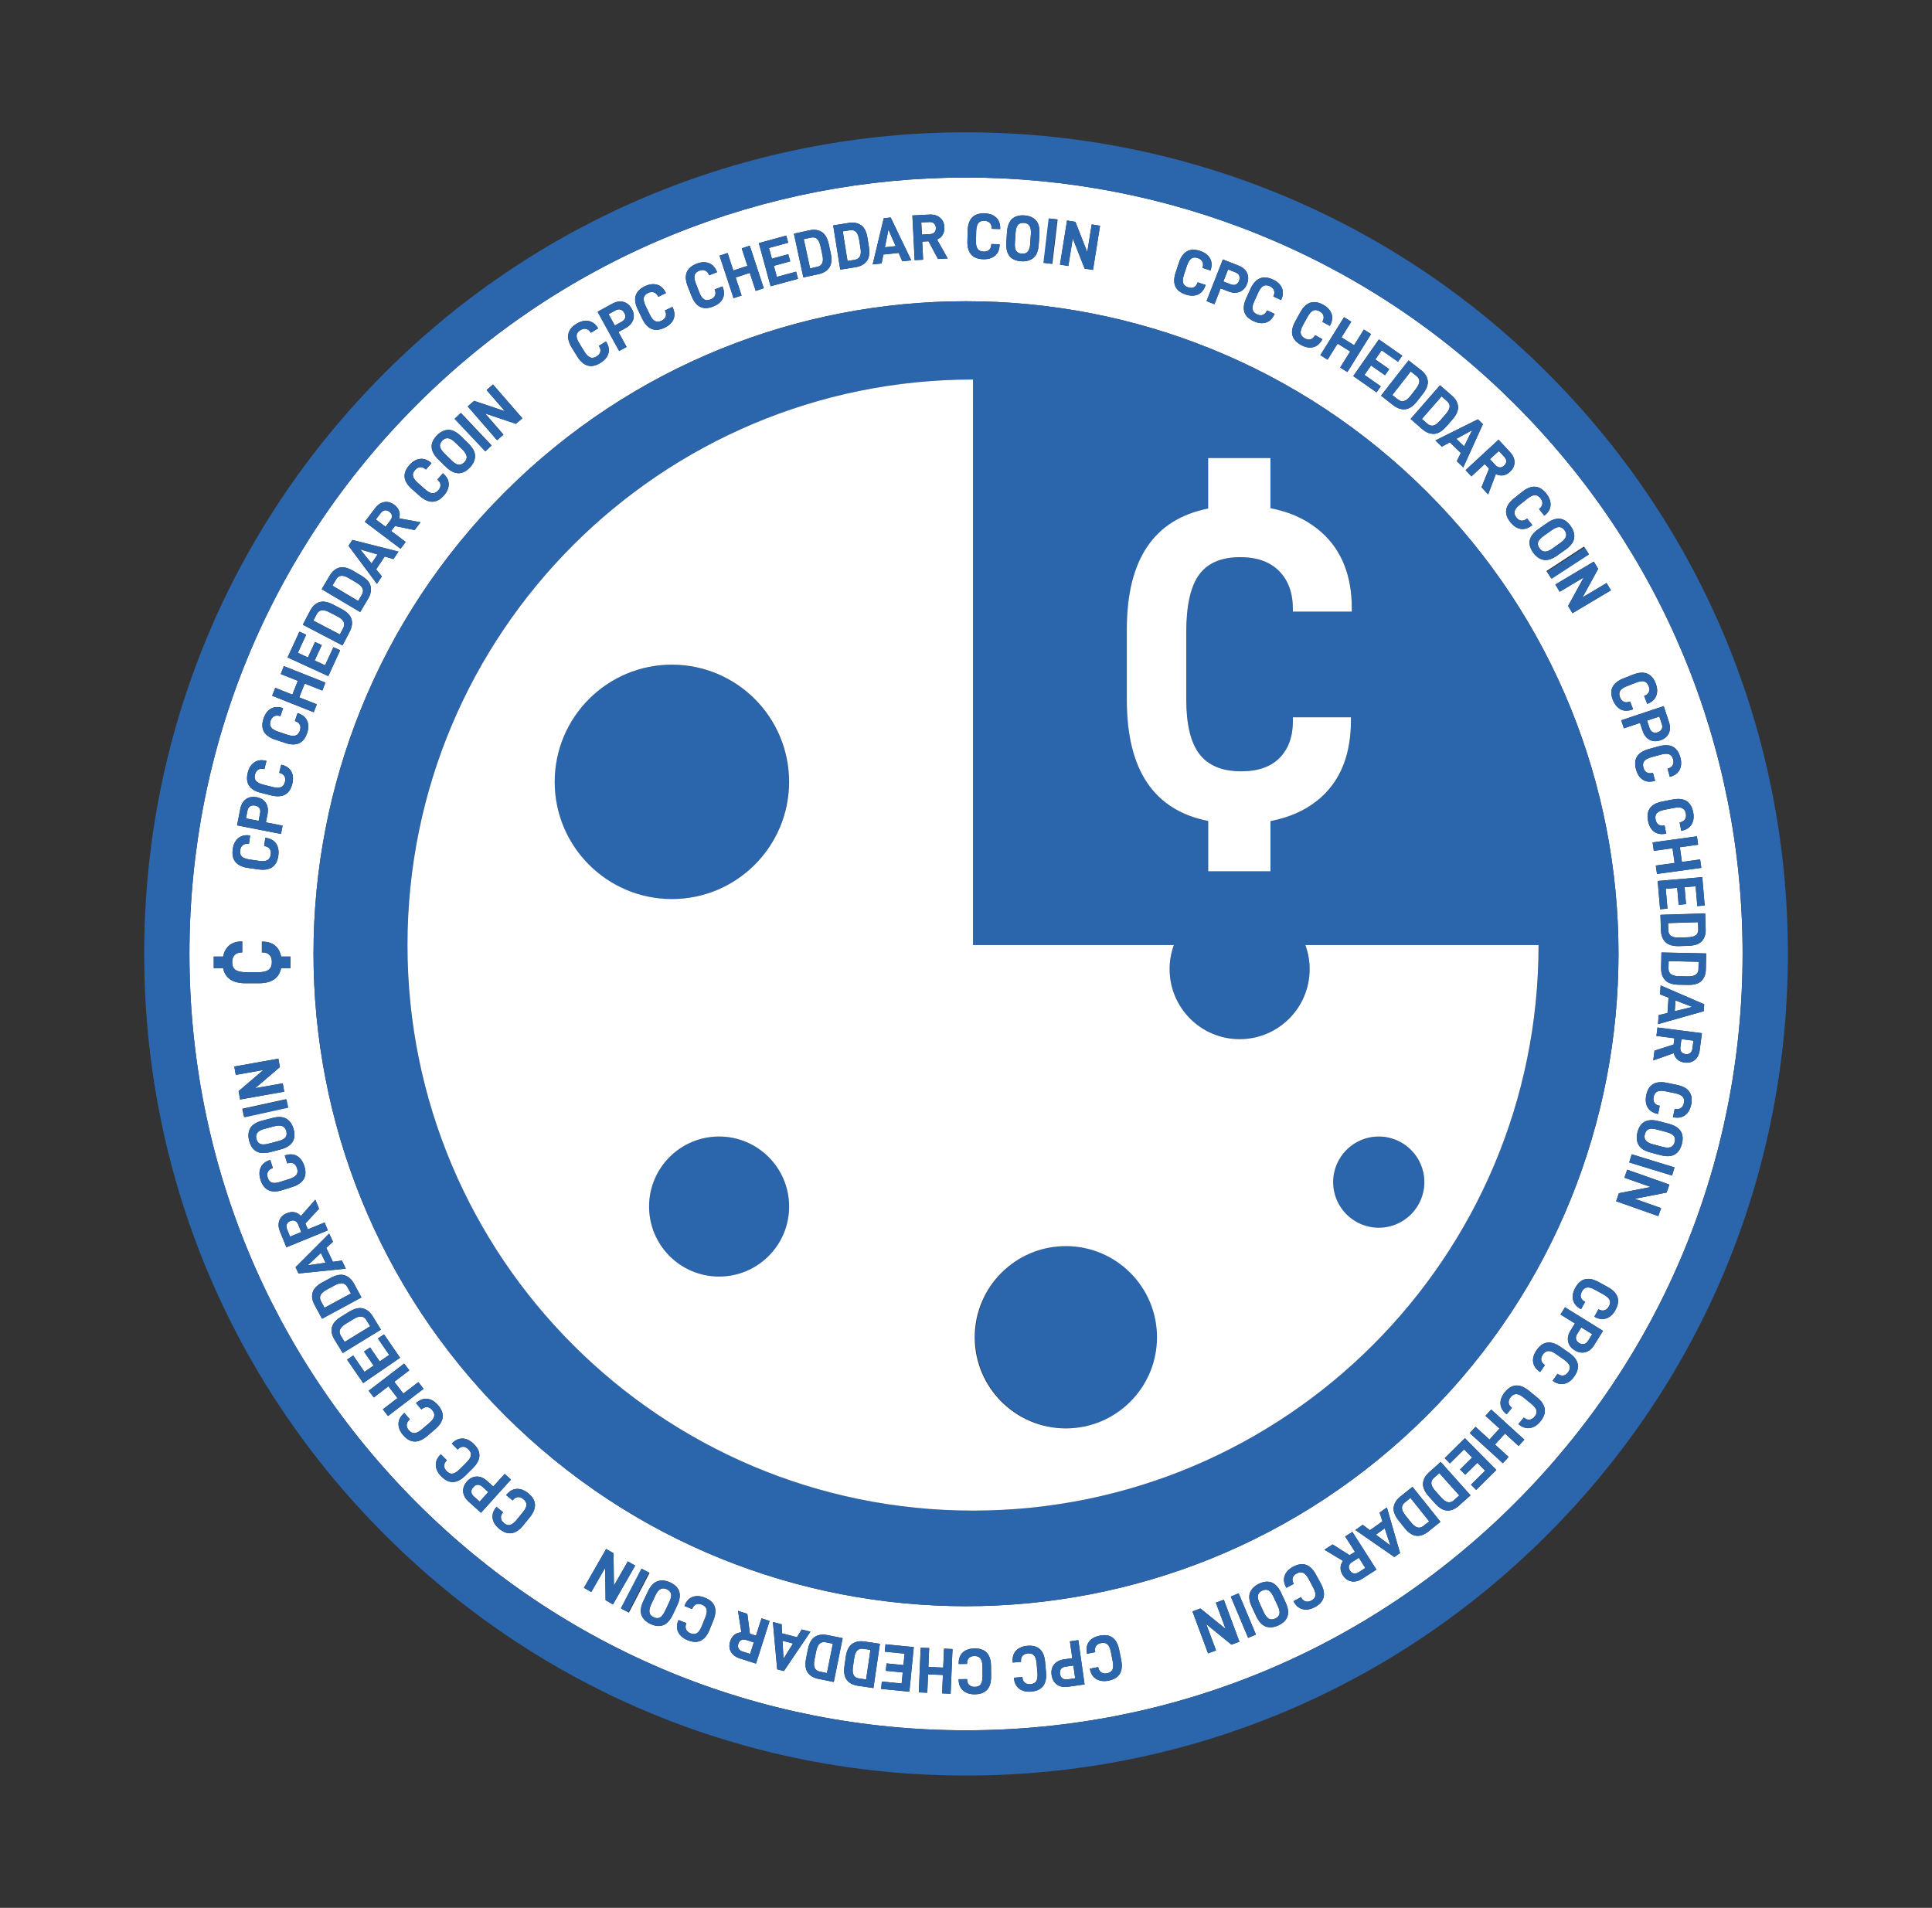 <?xml version="1.0" encoding="utf-8"?>
<!-- Generator: Adobe Illustrator 26.0.3, SVG Export Plug-In . SVG Version: 6.00 Build 0)  -->
<svg version="1.1" id="Ebene_1" xmlns="http://www.w3.org/2000/svg" xmlns:xlink="http://www.w3.org/1999/xlink" x="0px" y="0px"
     viewBox="0 0 427.16 421.83" style="enable-background:new 0 0 427.16 421.83;" xml:space="preserve">
<rect x="0" y="0" width="427.16" height="421.83" fill="#333333" stroke="none"/>
<style type="text/css">
	.st0{fill:#FDC300;stroke:#0E2A4E;stroke-width:10;stroke-miterlimit:10;}
	.st1{fill:#0E2A4E;}
	.st2{fill:#FDC300;}
	.st3{fill:#FDC300;stroke:#003DA5;stroke-width:10;stroke-miterlimit:10;}
	.st4{fill:#003DA5;}
	.st5{fill:#2B65AC;}
	.st6{fill:#50B078;}
	.st7{fill:#FFFFFF;}
	.st8{fill:#FFFFFF;stroke:#2B65AC;stroke-width:10;stroke-miterlimit:10;}
</style>
    <g>
	<path class="st7" d="M59.44,252.85l2.07-0.54c0.79-0.21,1.32-0.48,1.6-0.83c0.28-0.35,0.34-0.82,0.19-1.4
		c-0.15-0.56-0.43-0.92-0.86-1.1c-0.43-0.17-1.02-0.16-1.79,0.04l-2.07,0.54c-0.81,0.21-1.37,0.5-1.66,0.86
		c-0.3,0.36-0.37,0.82-0.23,1.38c0.15,0.58,0.44,0.96,0.86,1.12C57.98,253.1,58.6,253.07,59.44,252.85z"/>
        <path class="st7" d="M65.23,269.94c-0.31-0.14-0.67-0.12-1.07,0.04c-0.37,0.15-0.62,0.39-0.75,0.71c-0.13,0.32-0.11,0.68,0.05,1.08
		l0.67,1.65l2.48-1.01l-0.67-1.65C65.77,270.35,65.54,270.08,65.23,269.94z"/>
        <polygon class="st7" points="68.04,279.76 71.98,279.2 70.95,277.04 	"/>
        <path class="st7" d="M80.17,130.13c-0.18-0.43-0.61-0.85-1.3-1.27l-1.64-0.98c-0.72-0.43-1.32-0.62-1.78-0.58
		c-0.47,0.05-0.85,0.31-1.14,0.81l-0.81,1.37l5.7,3.39L80,131.5C80.29,131.02,80.34,130.56,80.17,130.13z"/>
        <polygon class="st7" points="79.65,121.48 82.15,124.58 83.48,122.59 	"/>
        <path class="st7" d="M75.72,283.74c-0.46-0.07-1.05,0.08-1.75,0.47l-1.68,0.91c-0.74,0.4-1.21,0.81-1.41,1.24
		c-0.2,0.42-0.16,0.89,0.11,1.39l0.76,1.4l5.83-3.15l-0.76-1.4C76.55,284.1,76.19,283.82,75.72,283.74z"/>
        <path class="st7" d="M235.6,368.49c-0.44,0.06-0.78,0.23-1,0.5c-0.22,0.27-0.3,0.63-0.24,1.06c0.07,0.47,0.24,0.82,0.53,1.03
		c0.29,0.21,0.66,0.29,1.11,0.23l1.72-0.24l-0.4-2.82L235.6,368.49z"/>
        <path class="st7" d="M163.89,362.62c-0.3,0.15-0.52,0.43-0.65,0.85c-0.12,0.38-0.1,0.72,0.06,1.03c0.16,0.3,0.45,0.52,0.86,0.65
		l1.69,0.54l0.81-2.56l-1.69-0.54C164.56,362.47,164.2,362.47,163.89,362.62z"/>
        <path class="st7" d="M181.23,363.41c-0.35,0.31-0.6,0.86-0.76,1.64l-0.38,1.87c-0.17,0.83-0.15,1.45,0.05,1.87
		c0.2,0.42,0.58,0.69,1.14,0.81l1.56,0.32l1.31-6.49l-1.56-0.31C182.03,363,181.58,363.1,181.23,363.41z"/>
        <path class="st7" d="M189.54,364.92c-0.33,0.33-0.56,0.89-0.67,1.68l-0.28,1.89c-0.12,0.83-0.07,1.46,0.15,1.87
		c0.22,0.41,0.61,0.66,1.18,0.75l1.58,0.23l0.96-6.55l-1.57-0.23C190.31,364.47,189.87,364.6,189.54,364.92z"/>
        <path class="st7" d="M79.88,291.09c-0.46-0.05-1.04,0.14-1.73,0.56l-1.63,1c-0.72,0.44-1.17,0.88-1.34,1.31
		c-0.18,0.43-0.12,0.9,0.18,1.38l0.83,1.36l5.65-3.46l-0.83-1.36C80.72,291.4,80.34,291.14,79.88,291.09z"/>
        <polygon class="st7" points="173.23,366.76 175.33,363.38 173.01,362.78 	"/>
        <path class="st7" d="M105.64,328.29c-0.35,0-0.67,0.17-0.97,0.5c-0.32,0.36-0.47,0.71-0.45,1.07c0.02,0.36,0.2,0.69,0.54,1
		l1.29,1.16l1.91-2.12l-1.29-1.16C106.33,328.43,105.99,328.28,105.64,328.29z"/>
        <path class="st7" d="M86.65,114.02c-0.04-0.33-0.24-0.63-0.59-0.9c-0.32-0.24-0.65-0.33-0.99-0.28c-0.34,0.06-0.64,0.25-0.9,0.6
		l-1.07,1.42l2.14,1.61l1.07-1.42C86.57,114.7,86.69,114.36,86.65,114.02z"/>
        <path class="st7" d="M147.42,351.39c-0.52-0.24-0.98-0.26-1.39-0.04c-0.41,0.21-0.78,0.68-1.12,1.4l-0.91,1.93
		c-0.36,0.76-0.49,1.37-0.4,1.83c0.09,0.46,0.39,0.81,0.91,1.06c0.54,0.26,1.02,0.28,1.42,0.06c0.4-0.22,0.78-0.72,1.15-1.5
		l0.91-1.93c0.35-0.74,0.48-1.32,0.39-1.76C148.28,351.99,147.97,351.65,147.42,351.39z"/>
        <path class="st7" d="M56.44,178.12c-0.47-0.09-0.85-0.04-1.15,0.16c-0.3,0.2-0.49,0.52-0.58,0.97l-0.33,1.7l2.8,0.55l0.33-1.7
		c0.09-0.44,0.04-0.81-0.15-1.11C57.18,178.39,56.87,178.2,56.44,178.12z"/>
        <path class="st7" d="M309.08,88.33c0.44,0.35,0.89,0.46,1.34,0.34c0.45-0.12,0.92-0.5,1.42-1.13l1.17-1.5
		c0.52-0.66,0.78-1.23,0.8-1.7c0.01-0.47-0.21-0.88-0.66-1.23l-1.25-0.98l-4.08,5.22L309.08,88.33z"/>
        <path class="st7" d="M331.59,103.35c0.34,0.02,0.67-0.12,0.99-0.42c0.29-0.27,0.45-0.58,0.45-0.92c0.01-0.35-0.14-0.68-0.43-0.99
		l-1.21-1.31l-1.97,1.82l1.21,1.31C330.93,103.16,331.25,103.33,331.59,103.35z"/>
        <path class="st7" d="M315.57,93.68c0.42,0.37,0.87,0.51,1.32,0.41c0.46-0.1,0.95-0.45,1.48-1.05l1.25-1.44
		c0.55-0.63,0.85-1.18,0.89-1.65c0.04-0.47-0.16-0.89-0.59-1.26l-1.2-1.05l-4.36,4.99L315.57,93.68z"/>
        <polygon class="st7" points="325.49,95.12 321.99,97.03 323.71,98.69 	"/>
        <path class="st7" d="M340.06,119.86c-0.14,0.43-0.03,0.88,0.32,1.37c0.33,0.47,0.73,0.71,1.19,0.72c0.46,0.01,1.01-0.21,1.66-0.67
		l1.74-1.24c0.69-0.49,1.1-0.95,1.25-1.4c0.15-0.44,0.06-0.9-0.28-1.37c-0.35-0.49-0.75-0.74-1.21-0.75c-0.45,0-1.03,0.24-1.74,0.74
		l-1.74,1.24C340.6,118.99,340.2,119.44,340.06,119.86z"/>
        <path class="st7" d="M369.46,206.94c0.38,0.27,0.98,0.39,1.78,0.37l1.91-0.06c0.84-0.03,1.45-0.19,1.82-0.47
		c0.37-0.29,0.54-0.72,0.52-1.29l-0.05-1.59l-6.63,0.21l0.05,1.59C368.87,206.25,369.08,206.67,369.46,206.94z"/>
        <path class="st7" d="M365.39,161.87c0.31,0.17,0.67,0.19,1.09,0.05c0.45-0.15,0.76-0.39,0.92-0.71c0.16-0.32,0.17-0.7,0.02-1.13
		l-0.55-1.65l-2.71,0.9l0.55,1.65C364.86,161.41,365.09,161.71,365.39,161.87z"/>
        <path class="st7" d="M98.32,100.31l1.52,1.5c0.58,0.57,1.09,0.88,1.53,0.94c0.44,0.06,0.88-0.13,1.3-0.55
		c0.4-0.41,0.57-0.84,0.5-1.3c-0.07-0.46-0.39-0.96-0.95-1.52l-1.53-1.5c-0.6-0.59-1.13-0.92-1.6-0.98c-0.46-0.06-0.9,0.11-1.3,0.51
		c-0.42,0.43-0.59,0.87-0.52,1.32C97.36,99.18,97.7,99.71,98.32,100.31z"/>
        <path class="st7" d="M273.22,62.92c0.33-0.13,0.57-0.4,0.73-0.81c0.17-0.45,0.19-0.83,0.05-1.16c-0.14-0.33-0.43-0.58-0.86-0.74
		l-1.61-0.63l-1.04,2.65l1.62,0.63C272.52,63.03,272.89,63.04,273.22,62.92z"/>
        <path class="st7" d="M180.67,59.01c0.55-0.12,0.93-0.39,1.12-0.82c0.2-0.42,0.21-1.03,0.04-1.81l-0.4-1.86
		c-0.18-0.82-0.44-1.39-0.79-1.7c-0.35-0.31-0.81-0.41-1.37-0.28l-1.56,0.34l1.4,6.48L180.67,59.01z"/>
        <path class="st7" d="M138.21,70.31c0.11-0.33,0.06-0.69-0.15-1.08c-0.23-0.42-0.52-0.68-0.86-0.78c-0.34-0.1-0.72-0.04-1.12,0.18
		l-1.52,0.84l1.37,2.5l1.52-0.83C137.85,70.92,138.1,70.64,138.21,70.31z"/>
        <path class="st7" d="M188.95,57.45c0.56-0.09,0.95-0.34,1.17-0.75c0.22-0.41,0.27-1.01,0.14-1.81l-0.3-1.88
		c-0.13-0.83-0.37-1.41-0.7-1.74c-0.33-0.33-0.78-0.45-1.35-0.36l-1.57,0.25l1.05,6.55L188.95,57.45z"/>
        <path class="st7" d="M225.94,56.09c0.57,0.04,1.01-0.12,1.31-0.47c0.3-0.35,0.48-0.92,0.53-1.71l0.14-2.13
		c0.06-0.84-0.04-1.46-0.29-1.85c-0.25-0.4-0.66-0.61-1.24-0.65c-0.6-0.04-1.05,0.11-1.34,0.46c-0.29,0.35-0.47,0.95-0.52,1.81
		l-0.14,2.13c-0.05,0.81,0.04,1.4,0.28,1.78C224.92,55.84,225.34,56.05,225.94,56.09z"/>
        <polygon class="st7" points="196.43,50.77 195.65,54.67 198.03,54.42 	"/>
        <path class="st7" d="M205.6,51.77c0.44-0.02,0.77-0.16,1.01-0.4c0.23-0.25,0.34-0.59,0.31-1.03c-0.02-0.4-0.16-0.71-0.42-0.94
		c-0.26-0.23-0.6-0.33-1.03-0.31l-1.77,0.09l0.14,2.68L205.6,51.77z"/>
        <path class="st7" d="M75.98,137.49c-0.2-0.42-0.66-0.82-1.37-1.19l-1.69-0.88c-0.75-0.39-1.35-0.55-1.81-0.48
		c-0.46,0.07-0.83,0.36-1.09,0.87l-0.74,1.41l5.87,3.07l0.74-1.41C76.14,138.37,76.18,137.91,75.98,137.49z"/>
        <path class="st7" d="M335,89.46c-33.47-33.47-77.44-50.21-121.41-50.21S125.64,55.98,92.17,89.46
		c-32.43,32.43-50.29,75.55-50.29,121.41c0,45.86,17.86,88.98,50.29,121.41c32.43,32.43,75.55,50.29,121.41,50.29
		s88.98-17.86,121.41-50.29c32.43-32.43,50.29-75.55,50.29-121.41C385.29,165.01,367.43,121.89,335,89.46z M377.12,205.44
		c0.04,1.1-0.24,1.98-0.83,2.63c-0.59,0.66-1.58,1-2.98,1.05l-2.02,0.06c-1.4,0.04-2.41-0.25-3.05-0.88
		c-0.64-0.63-0.97-1.5-1.01-2.61l-0.11-3.43l9.89-0.32L377.12,205.44z M376.9,200.2l-1.63,0.14l-0.37-4.39l-2.44,0.21l0.32,3.75
		l-1.63,0.14l-0.32-3.75l-2.53,0.21l0.37,4.39l-1.63,0.14l-0.53-6.26l9.86-0.84L376.9,200.2z M375.45,186.77l-4.03,0.56l0.45,3.25
		l4.03-0.56l0.26,1.86l-9.8,1.35l-0.26-1.86l4.15-0.57l-0.45-3.25l-4.15,0.57l-0.26-1.86l9.8-1.35L375.45,186.77z M374.35,179.58
		c0.21,1.06,0.09,1.96-0.35,2.7c-0.44,0.74-1.17,1.21-2.19,1.4l-0.1,0.02l-0.36-1.84l0.08-0.02c0.5-0.1,0.86-0.32,1.1-0.66
		c0.23-0.34,0.3-0.78,0.2-1.3c-0.12-0.59-0.38-0.98-0.8-1.18c-0.42-0.2-1.05-0.21-1.88-0.05l-2.1,0.41
		c-0.79,0.15-1.33,0.4-1.64,0.75c-0.3,0.35-0.4,0.81-0.28,1.41c0.1,0.53,0.32,0.9,0.66,1.12c0.34,0.22,0.75,0.29,1.23,0.19
		l0.11-0.02l0.35,1.81l-0.1,0.02c-1.04,0.2-1.9,0.05-2.58-0.46c-0.68-0.51-1.12-1.31-1.33-2.38c-0.46-2.35,0.6-3.78,3.18-4.28
		l2.22-0.43C372.37,176.27,373.89,177.21,374.35,179.58z M371.51,167.45c0.29,1.04,0.24,1.95-0.14,2.72
		c-0.38,0.77-1.08,1.29-2.08,1.57l-0.1,0.03l-0.5-1.81l0.08-0.02c0.49-0.14,0.84-0.38,1.05-0.74c0.21-0.36,0.24-0.8,0.1-1.31
		c-0.16-0.58-0.46-0.95-0.89-1.12c-0.43-0.16-1.06-0.13-1.88,0.09l-2.06,0.57c-0.77,0.21-1.3,0.5-1.57,0.87
		c-0.28,0.37-0.33,0.84-0.17,1.42c0.14,0.51,0.39,0.87,0.74,1.07c0.35,0.2,0.77,0.23,1.25,0.1l0.11-0.03l0.49,1.78l-0.1,0.03
		c-1.02,0.28-1.89,0.19-2.61-0.26c-0.72-0.46-1.22-1.22-1.51-2.28c-0.64-2.31,0.31-3.82,2.84-4.52l2.18-0.6
		C369.28,164.31,370.87,165.12,371.51,167.45z M369,159.64c0.32,0.95,0.3,1.79-0.04,2.51c-0.34,0.72-0.97,1.24-1.89,1.54
		c-0.87,0.29-1.66,0.25-2.36-0.13c-0.7-0.38-1.22-1.04-1.53-1.99l-0.58-1.73l-3.56,1.19l-0.59-1.78l9.39-3.13L369,159.64z
		 M358.96,149.98l2.11-0.83c2.45-0.96,4.11-0.32,5,1.93c0.39,1,0.44,1.91,0.14,2.72c-0.3,0.81-0.93,1.4-1.9,1.78l-0.09,0.04
		l-0.69-1.75l0.08-0.03c0.47-0.18,0.79-0.47,0.96-0.85c0.17-0.38,0.16-0.82-0.04-1.32c-0.22-0.56-0.55-0.9-1-1.02
		c-0.45-0.12-1.07-0.02-1.86,0.29l-1.99,0.78c-0.75,0.29-1.24,0.64-1.47,1.03c-0.23,0.4-0.24,0.87-0.02,1.43
		c0.2,0.5,0.48,0.83,0.85,0.98c0.37,0.16,0.79,0.15,1.25-0.04l0.11-0.04l0.68,1.72l-0.09,0.04c-0.99,0.39-1.86,0.39-2.62,0.01
		c-0.76-0.38-1.34-1.08-1.74-2.1C355.73,152.54,356.51,150.95,358.96,149.98z M353.35,125.78l-3.46,6.3l5.32-3.17l0.96,1.61
		l-8.5,5.06l-0.96-1.61l3.45-6.29l-5.31,3.16l-0.96-1.61l8.5-5.06L353.35,125.78z M351.23,122.42l-8.29,5.41l-1.03-1.57l8.29-5.41
		L351.23,122.42z M347.29,116.34c0.64,0.9,0.89,1.79,0.75,2.66c-0.13,0.88-0.77,1.72-1.91,2.53l-1.85,1.31
		c-1.14,0.81-2.15,1.12-3.03,0.94c-0.88-0.18-1.64-0.72-2.28-1.62c-1.37-1.93-0.98-3.65,1.17-5.17l1.85-1.31
		C344.14,114.16,345.9,114.38,347.29,116.34z M336.55,108.75c2.06-1.63,3.84-1.5,5.34,0.39c0.67,0.85,0.98,1.7,0.93,2.56
		c-0.05,0.86-0.48,1.61-1.3,2.26l-0.08,0.06l-1.17-1.47l0.07-0.05c0.4-0.31,0.62-0.68,0.67-1.09c0.05-0.41-0.09-0.83-0.42-1.25
		c-0.37-0.47-0.79-0.7-1.25-0.68c-0.46,0.02-1.03,0.29-1.69,0.82l-1.67,1.33c-0.63,0.5-1,0.97-1.11,1.42
		c-0.11,0.45,0.02,0.9,0.4,1.38c0.33,0.42,0.7,0.65,1.1,0.69c0.4,0.04,0.79-0.09,1.18-0.4l0.09-0.07l1.15,1.45l-0.08,0.06
		c-0.83,0.66-1.67,0.92-2.5,0.78c-0.84-0.14-1.6-0.64-2.28-1.5c-1.49-1.88-1.21-3.64,0.85-5.27L336.55,108.75z M333.87,99.98
		c0.66,0.71,0.98,1.45,0.98,2.24c0,0.78-0.33,1.48-1,2.1c-0.48,0.44-0.98,0.7-1.52,0.79c-0.53,0.08-1.07-0.01-1.61-0.28l-1.7,4.5
		l-1.47-1.59l1.67-4.1l-0.95-1.03l-2.95,2.73l-1.28-1.38l7.27-6.72L333.87,99.98z M327.86,93.79l-4.34,9.56l-1.43-1.39l0.9-1.8
		l-2.44-2.36l-1.77,0.96l-1.42-1.38l9.4-4.67L327.86,93.79z M321.01,87.47c0.83,0.72,1.28,1.52,1.36,2.4
		c0.08,0.88-0.34,1.84-1.26,2.9l-1.33,1.52c-0.92,1.05-1.82,1.6-2.72,1.63c-0.9,0.04-1.76-0.31-2.6-1.04l-2.58-2.25l6.5-7.45
		L321.01,87.47z M314.18,81.83c0.87,0.68,1.36,1.45,1.49,2.33c0.12,0.87-0.24,1.86-1.1,2.96l-1.24,1.59
		c-0.86,1.1-1.73,1.69-2.63,1.78c-0.89,0.09-1.77-0.21-2.65-0.89l-2.7-2.11l6.09-7.8L314.18,81.83z M310.03,78.64l-0.94,1.34
		l-3.61-2.52l-1.41,2.01l3.08,2.15l-0.94,1.34l-3.08-2.15l-1.46,2.08l3.61,2.52l-0.94,1.34l-5.15-3.6l5.67-8.11L310.03,78.64z
		 M298.76,71.13l-2.16,3.46l2.79,1.74l2.16-3.46l1.59,0.99l-5.24,8.4l-1.59-1l2.22-3.55l-2.79-1.74l-2.22,3.55l-1.59-1l5.24-8.4
		L298.76,71.13z M286.38,71.07l1.09-1.99c1.27-2.3,2.96-2.87,5.08-1.7c0.95,0.52,1.56,1.19,1.85,2c0.28,0.81,0.17,1.67-0.33,2.59
		l-0.05,0.09l-1.65-0.91l0.04-0.08c0.24-0.44,0.31-0.86,0.2-1.27c-0.11-0.4-0.4-0.73-0.87-0.99c-0.53-0.29-1-0.34-1.42-0.14
		c-0.42,0.2-0.83,0.67-1.24,1.41l-1.03,1.87c-0.39,0.7-0.54,1.28-0.47,1.74c0.07,0.46,0.37,0.83,0.9,1.12
		c0.47,0.26,0.9,0.33,1.28,0.22c0.39-0.12,0.7-0.39,0.94-0.83l0.06-0.1l1.62,0.89l-0.05,0.09c-0.51,0.93-1.18,1.49-2.01,1.69
		c-0.83,0.19-1.72,0.02-2.69-0.51C285.53,75.1,285.11,73.37,286.38,71.07z M281.42,61.79c0.98,0.45,1.65,1.07,1.99,1.85
		c0.35,0.79,0.3,1.66-0.13,2.6l-0.04,0.09l-1.71-0.78l0.04-0.08c0.21-0.46,0.24-0.89,0.1-1.28c-0.14-0.39-0.46-0.7-0.95-0.92
		c-0.55-0.25-1.02-0.26-1.43-0.03c-0.4,0.23-0.78,0.73-1.13,1.5l-0.88,1.95c-0.33,0.73-0.45,1.32-0.34,1.77
		c0.11,0.45,0.43,0.79,0.98,1.04c0.49,0.22,0.92,0.26,1.29,0.12c0.38-0.14,0.67-0.44,0.87-0.9l0.05-0.1l1.68,0.77l-0.04,0.09
		c-0.44,0.97-1.06,1.58-1.87,1.83c-0.81,0.26-1.72,0.16-2.72-0.3c-2.19-0.99-2.73-2.69-1.64-5.08l0.94-2.06
		C277.58,61.48,279.22,60.79,281.42,61.79z M273.81,58.72c0.93,0.37,1.57,0.91,1.91,1.64c0.34,0.73,0.33,1.54-0.02,2.44
		c-0.33,0.85-0.87,1.43-1.61,1.73c-0.74,0.3-1.58,0.27-2.51-0.1l-1.7-0.66l-1.37,3.5l-1.75-0.69l3.61-9.21L273.81,58.72z
		 M259.95,60.23l0.71-2.15c0.83-2.5,2.39-3.36,4.68-2.6c1.03,0.34,1.75,0.88,2.18,1.63c0.43,0.75,0.48,1.61,0.15,2.6l-0.03,0.1
		l-1.78-0.59l0.03-0.08c0.16-0.48,0.15-0.91-0.04-1.28c-0.18-0.37-0.53-0.64-1.04-0.81c-0.57-0.19-1.05-0.15-1.42,0.12
		c-0.38,0.27-0.7,0.8-0.97,1.61l-0.67,2.03c-0.25,0.76-0.3,1.36-0.15,1.79c0.15,0.43,0.52,0.75,1.09,0.93
		c0.51,0.17,0.94,0.16,1.3-0.02c0.36-0.18,0.61-0.51,0.77-0.98l0.04-0.11l1.76,0.58l-0.03,0.1c-0.33,1.01-0.89,1.68-1.67,2.02
		c-0.78,0.34-1.69,0.34-2.73-0.01C259.84,64.35,259.12,62.73,259.95,60.23z M235.92,48.75l1.85,0.3l2.62,6.69l0.98-6.12l1.85,0.29
		l-1.56,9.77l-1.85-0.3l-2.62-6.68l-0.98,6.1l-1.85-0.3L235.92,48.75z M231.97,48.3l1.87,0.22l-1.17,9.82l-1.87-0.22L231.97,48.3z
		 M222.5,53.59l0.15-2.26c0.18-2.62,1.46-3.86,3.86-3.69c1.1,0.07,1.94,0.44,2.54,1.1c0.6,0.66,0.85,1.68,0.76,3.08l-0.15,2.26
		c-0.09,1.39-0.49,2.37-1.18,2.95c-0.7,0.57-1.6,0.82-2.7,0.75C223.42,57.6,222.33,56.21,222.5,53.59z M213.95,51.02
		c0.07-2.63,1.31-3.91,3.73-3.85c1.08,0.03,1.93,0.33,2.56,0.92c0.63,0.59,0.92,1.41,0.9,2.45l0,0.1l-1.88-0.05l0-0.09
		c0.01-0.51-0.12-0.91-0.41-1.21c-0.28-0.3-0.69-0.46-1.23-0.48c-0.6-0.01-1.04,0.16-1.33,0.53c-0.28,0.37-0.43,0.97-0.46,1.82
		l-0.05,2.13c-0.02,0.8,0.11,1.39,0.38,1.76c0.27,0.37,0.71,0.56,1.31,0.58c0.54,0.01,0.95-0.12,1.24-0.4
		c0.29-0.28,0.44-0.67,0.45-1.17l0-0.11l1.85,0.05l0,0.1c-0.03,1.06-0.36,1.87-1.01,2.42c-0.65,0.55-1.52,0.82-2.62,0.79
		c-2.4-0.06-3.56-1.4-3.5-4.03L213.95,51.02z M315.59,108.86c56.34,56.34,56.34,147.68,0,204.02c-56.34,56.34-147.68,56.34-204.02,0
		c-56.34-56.34-56.34-147.68,0-204.02C167.91,52.52,259.25,52.52,315.59,108.86z M205.48,47.45c0.96-0.05,1.75,0.18,2.35,0.68
		c0.6,0.5,0.92,1.2,0.97,2.11c0.03,0.65-0.09,1.21-0.37,1.67c-0.28,0.46-0.69,0.81-1.25,1.05l2.36,4.19l-2.16,0.11l-2.08-3.91
		l-1.4,0.07l0.2,4.01l-1.88,0.09l-0.5-9.88L205.48,47.45z M195.4,48.25l1.53-0.16l4.55,9.47l-1.98,0.21l-0.8-1.85l-3.38,0.36
		l-0.4,1.97l-1.97,0.21L195.4,48.25z M187.66,49.29c1.09-0.17,1.99-0.01,2.72,0.5c0.73,0.5,1.2,1.45,1.42,2.82l0.32,2
		c0.22,1.38,0.06,2.42-0.49,3.14c-0.55,0.71-1.37,1.15-2.46,1.33l-3.39,0.54l-1.56-9.78L187.66,49.29z M178.94,50.93
		c1.07-0.23,1.99-0.12,2.74,0.35c0.75,0.46,1.27,1.38,1.57,2.74l0.43,1.98c0.29,1.36,0.19,2.42-0.32,3.16
		c-0.5,0.74-1.3,1.23-2.38,1.46l-3.35,0.72l-2.09-9.67L178.94,50.93z M173.84,52.09l0.43,1.58l-4.25,1.16l0.64,2.37l3.62-0.99
		l0.43,1.58l-3.62,0.99l0.67,2.45l4.25-1.16l0.43,1.58l-6.06,1.65l-2.6-9.54L173.84,52.09z M160.87,55.94l1.27,3.87l3.12-1.03
		l-1.27-3.87l1.78-0.59l3.1,9.4l-1.78,0.59l-1.31-3.98l-3.12,1.03l1.31,3.98l-1.78,0.59l-3.1-9.4L160.87,55.94z M154,58.31
		c1.01-0.39,1.91-0.44,2.72-0.14c0.81,0.3,1.4,0.94,1.78,1.91l0.04,0.09l-1.75,0.69l-0.03-0.08c-0.19-0.47-0.47-0.79-0.85-0.96
		c-0.38-0.17-0.82-0.16-1.32,0.04c-0.56,0.22-0.9,0.55-1.02,1c-0.12,0.45-0.02,1.07,0.29,1.86l0.78,1.99
		c0.29,0.75,0.64,1.24,1.03,1.47c0.4,0.24,0.87,0.24,1.43,0.02c0.5-0.19,0.83-0.48,0.98-0.85c0.16-0.37,0.15-0.79-0.03-1.25
		l-0.04-0.11l1.72-0.67l0.04,0.09c0.39,0.99,0.39,1.86,0.01,2.62c-0.38,0.76-1.08,1.34-2.11,1.74c-2.23,0.88-3.83,0.09-4.79-2.36
		l-0.83-2.11C151.1,60.86,151.75,59.19,154,58.31z M142.57,63.29c0.97-0.47,1.87-0.58,2.7-0.35c0.83,0.24,1.47,0.83,1.92,1.77
		l0.04,0.09l-1.69,0.82l-0.04-0.08c-0.22-0.46-0.53-0.75-0.92-0.9c-0.39-0.14-0.83-0.09-1.31,0.14c-0.54,0.26-0.86,0.62-0.94,1.07
		c-0.08,0.45,0.06,1.06,0.43,1.83l0.93,1.92c0.35,0.72,0.73,1.19,1.14,1.39c0.41,0.2,0.89,0.18,1.43-0.08
		c0.48-0.23,0.79-0.54,0.92-0.92c0.13-0.38,0.09-0.8-0.13-1.24l-0.05-0.1l1.67-0.8l0.04,0.09c0.46,0.96,0.53,1.83,0.21,2.61
		c-0.32,0.79-0.98,1.42-1.97,1.9c-2.16,1.04-3.81,0.38-4.96-1.99l-0.98-2.04C139.87,66.06,140.39,64.35,142.57,63.29z M135.37,67.16
		c0.88-0.48,1.71-0.62,2.48-0.41c0.77,0.21,1.39,0.73,1.86,1.58c0.44,0.8,0.54,1.58,0.3,2.34c-0.24,0.76-0.8,1.38-1.68,1.87
		l-1.59,0.88l1.81,3.29l-1.65,0.9l-4.76-8.67L135.37,67.16z M127.44,71.6c0.92-0.57,1.8-0.78,2.65-0.63
		c0.85,0.15,1.54,0.67,2.09,1.55l0.05,0.08l-1.6,0.99l-0.04-0.07c-0.27-0.43-0.6-0.7-1.01-0.79c-0.4-0.1-0.83,0-1.29,0.28
		c-0.51,0.32-0.79,0.71-0.82,1.17c-0.04,0.46,0.17,1.05,0.62,1.78l1.13,1.82c0.42,0.68,0.85,1.1,1.28,1.26
		c0.43,0.16,0.9,0.08,1.41-0.24c0.46-0.28,0.73-0.62,0.81-1.01c0.09-0.39,0-0.8-0.26-1.22l-0.06-0.1l1.57-0.97l0.05,0.08
		c0.56,0.9,0.72,1.76,0.48,2.58c-0.24,0.82-0.82,1.51-1.76,2.09c-2.04,1.27-3.75,0.78-5.14-1.46l-1.19-1.92
		C125.05,74.62,125.39,72.87,127.44,71.6z M104.83,88.63l6.81,2.29l-4.06-4.68l1.42-1.23l6.49,7.47l-1.42,1.23l-6.8-2.28l4.05,4.67
		l-1.42,1.23l-6.49-7.47L104.83,88.63z M101.91,91.29l6.8,7.2l-1.37,1.29l-6.8-7.2L101.91,91.29z M96.63,96.26
		c0.77-0.78,1.6-1.19,2.49-1.21c0.89-0.03,1.83,0.45,2.83,1.43l1.62,1.59c1,0.98,1.49,1.91,1.47,2.81c-0.02,0.9-0.42,1.74-1.19,2.54
		c-1.65,1.69-3.42,1.61-5.29-0.23l-1.62-1.59C95.05,99.75,94.95,97.97,96.63,96.26z M90.52,102.83c0.71-0.81,1.5-1.27,2.35-1.37
		s1.67,0.19,2.46,0.88l0.08,0.07l-1.24,1.41l-0.06-0.06c-0.38-0.33-0.78-0.49-1.19-0.47s-0.8,0.24-1.15,0.64
		c-0.4,0.45-0.55,0.9-0.45,1.35c0.1,0.45,0.47,0.96,1.11,1.52l1.6,1.41c0.6,0.53,1.13,0.81,1.59,0.84c0.46,0.03,0.89-0.18,1.29-0.64
		c0.35-0.4,0.52-0.8,0.49-1.21c-0.03-0.4-0.23-0.77-0.6-1.09l-0.09-0.08l1.22-1.39l0.08,0.07c0.8,0.7,1.2,1.48,1.21,2.33
		c0.01,0.85-0.35,1.69-1.07,2.51c-1.58,1.8-3.36,1.83-5.34,0.1l-1.7-1.5C89.11,106.42,88.92,104.65,90.52,102.83z M82.92,112.38
		c0.58-0.77,1.26-1.23,2.02-1.37c0.77-0.14,1.52,0.06,2.24,0.61c0.52,0.39,0.87,0.84,1.05,1.35c0.18,0.51,0.18,1.05,0.01,1.63
		l4.73,0.87l-1.3,1.73l-4.34-0.91l-0.85,1.12l3.21,2.41l-1.13,1.5l-7.9-5.95L82.92,112.38z M77.91,119.39l10.19,2.57l-1.11,1.66
		l-1.93-0.57l-1.89,2.83l1.26,1.57l-1.1,1.65l-6.27-8.42L77.91,119.39z M72.91,127.27c0.56-0.94,1.27-1.54,2.12-1.77
		c0.85-0.23,1.88,0.01,3.08,0.72l1.74,1.03c1.2,0.71,1.9,1.51,2.1,2.38c0.2,0.87,0.01,1.79-0.55,2.74l-1.75,2.95l-8.51-5.06
		L72.91,127.27z M68.57,135.03c0.51-0.97,1.18-1.6,2.02-1.88c0.84-0.28,1.87-0.1,3.11,0.55l1.79,0.94c1.24,0.65,1.98,1.4,2.22,2.26
		c0.25,0.86,0.11,1.78-0.4,2.77l-1.59,3.04l-8.77-4.58L68.57,135.03z M66.2,139.66l1.49,0.68l-1.84,4l2.23,1.02l1.57-3.42l1.49,0.68
		l-1.57,3.41l2.31,1.06l1.84-4l1.49,0.68l-2.62,5.71l-9-4.13L66.2,139.66z M60.86,152.08l3.78,1.5l1.21-3.05l-3.78-1.5l0.69-1.75
		l9.19,3.65l-0.69,1.75l-3.89-1.54l-1.21,3.05l3.89,1.54l-0.69,1.75l-9.19-3.65L60.86,152.08z M58.27,158.86
		c0.34-1.02,0.89-1.75,1.63-2.18c0.75-0.42,1.61-0.47,2.6-0.14l0.09,0.03l-0.6,1.78l-0.08-0.03c-0.48-0.16-0.91-0.15-1.28,0.03
		c-0.37,0.18-0.65,0.53-0.81,1.04c-0.19,0.57-0.15,1.05,0.12,1.42c0.27,0.38,0.8,0.7,1.61,0.97l2.03,0.68
		c0.76,0.25,1.36,0.31,1.79,0.15c0.43-0.15,0.75-0.51,0.94-1.09c0.17-0.51,0.16-0.94-0.02-1.3c-0.18-0.36-0.51-0.62-0.98-0.77
		l-0.11-0.04l0.59-1.75l0.1,0.03c1.01,0.34,1.68,0.9,2.02,1.67c0.34,0.78,0.33,1.69-0.01,2.73c-0.76,2.28-2.39,3-4.88,2.16
		l-2.15-0.72C58.37,162.72,57.51,161.16,58.27,158.86z M54.78,170.84c0.26-1.05,0.75-1.81,1.46-2.29c0.71-0.48,1.57-0.6,2.58-0.34
		l0.1,0.02l-0.46,1.82l-0.08-0.02c-0.49-0.12-0.92-0.08-1.27,0.13c-0.36,0.21-0.6,0.58-0.73,1.09c-0.15,0.58-0.07,1.05,0.22,1.41
		c0.3,0.35,0.86,0.64,1.68,0.84l2.07,0.52c0.78,0.2,1.38,0.2,1.8,0.01c0.42-0.18,0.7-0.57,0.85-1.15c0.13-0.52,0.09-0.95-0.12-1.29
		c-0.21-0.34-0.56-0.58-1.04-0.7l-0.11-0.03l0.45-1.79l0.1,0.02c1.03,0.26,1.74,0.76,2.14,1.51c0.4,0.75,0.46,1.66,0.2,2.72
		c-0.58,2.33-2.15,3.17-4.7,2.53l-2.2-0.55C55.17,174.68,54.19,173.18,54.78,170.84z M53.12,178.86c0.19-0.98,0.62-1.71,1.27-2.17
		c0.65-0.46,1.46-0.6,2.4-0.41c0.9,0.18,1.56,0.6,1.99,1.27c0.43,0.67,0.55,1.5,0.35,2.49l-0.35,1.79l3.69,0.72l-0.36,1.84
		l-9.71-1.9L53.12,178.86z M51.47,187.76c0.15-1.07,0.56-1.88,1.21-2.43c0.66-0.55,1.5-0.76,2.53-0.61l0.1,0.01l-0.26,1.86
		l-0.08-0.01c-0.5-0.07-0.92,0.02-1.25,0.27c-0.33,0.25-0.54,0.63-0.61,1.16c-0.08,0.6,0.04,1.06,0.37,1.38
		c0.33,0.32,0.92,0.54,1.76,0.66l2.11,0.3c0.8,0.11,1.39,0.05,1.79-0.17c0.4-0.23,0.64-0.64,0.73-1.24
		c0.08-0.53-0.01-0.96-0.25-1.27c-0.24-0.32-0.61-0.51-1.1-0.58l-0.11-0.02l0.26-1.83l0.1,0.01c1.05,0.15,1.81,0.57,2.29,1.28
		c0.47,0.7,0.64,1.6,0.48,2.69c-0.34,2.37-1.8,3.38-4.41,3.01l-2.24-0.32C52.26,191.54,51.13,190.15,51.47,187.76z M49.34,214.06
		h-2.08v-2.56h2.07c0.16-0.83,0.48-1.54,0.98-2.1c0.74-0.83,1.78-1.24,3.12-1.24h0.13v2.42h-0.11c-0.65,0-1.17,0.19-1.55,0.56
		c-0.38,0.38-0.57,0.91-0.57,1.6c0,0.78,0.24,1.34,0.72,1.69c0.48,0.35,1.27,0.53,2.36,0.53h2.75c1.03,0,1.79-0.18,2.25-0.55
		c0.47-0.36,0.7-0.93,0.7-1.71c0-0.69-0.18-1.22-0.55-1.58c-0.37-0.36-0.87-0.54-1.51-0.54H57.9v-2.38h0.13
		c1.37,0,2.42,0.41,3.15,1.22c0.5,0.55,0.81,1.25,0.97,2.08h2.07v2.56h-2.08c-0.44,2.22-2.08,3.34-4.95,3.34h-2.92
		C51.42,217.4,49.79,216.27,49.34,214.06z M52.76,241.25l5.47-4.67l-6.1,1.08l-0.33-1.85l9.75-1.73l0.33,1.85l-5.45,4.67l6.09-1.08
		l0.33,1.85l-9.75,1.73L52.76,241.25z M53.56,245.15l9.66-2.12l0.4,1.83l-9.66,2.12L53.56,245.15z M55.09,252.22
		c-0.28-1.07-0.2-1.99,0.24-2.76c0.44-0.78,1.33-1.34,2.68-1.69l2.19-0.57c1.35-0.35,2.41-0.29,3.17,0.19
		c0.76,0.48,1.28,1.25,1.56,2.33c0.6,2.29-0.38,3.76-2.92,4.43l-2.19,0.57C57.27,255.38,55.7,254.55,55.09,252.22z M57.61,260.88
		c-0.33-1.03-0.32-1.93,0.03-2.72c0.35-0.79,1.02-1.34,2.01-1.66l0.1-0.03l0.58,1.79l-0.08,0.03c-0.48,0.16-0.82,0.42-1.01,0.79
		c-0.19,0.37-0.21,0.81-0.04,1.32c0.18,0.57,0.5,0.93,0.93,1.08c0.44,0.14,1.06,0.09,1.87-0.17l2.03-0.65
		c0.77-0.25,1.28-0.56,1.54-0.94c0.26-0.38,0.3-0.86,0.11-1.43c-0.16-0.51-0.43-0.86-0.79-1.04c-0.36-0.18-0.78-0.2-1.25-0.04
		l-0.11,0.03l-0.57-1.76l0.1-0.03c1.01-0.33,1.88-0.28,2.62,0.15c0.73,0.43,1.27,1.16,1.61,2.21c0.73,2.28-0.15,3.83-2.65,4.63
		l-2.16,0.69C59.97,263.93,58.35,263.18,57.61,260.88z M61.9,272.29c-0.36-0.89-0.41-1.71-0.14-2.44c0.27-0.73,0.83-1.27,1.67-1.61
		c0.6-0.25,1.17-0.32,1.7-0.21c0.53,0.11,1,0.38,1.41,0.83l3.17-3.62l0.82,2.01l-3.01,3.26l0.53,1.3l3.72-1.52l0.71,1.74l-9.16,3.74
		L61.9,272.29z M65.34,280.18l7.43-7.43l0.85,1.8l-1.48,1.37l1.46,3.07l1.99-0.28l0.85,1.79L66,281.57L65.34,280.18z M69.55,288.51
		c-0.52-0.97-0.67-1.87-0.43-2.73c0.24-0.85,0.97-1.61,2.2-2.27l1.78-0.96c1.23-0.66,2.27-0.86,3.12-0.58
		c0.85,0.28,1.54,0.91,2.07,1.88l1.63,3.01l-8.71,4.71L69.55,288.51z M73.96,296.19c-0.57-0.94-0.77-1.84-0.58-2.7
		c0.19-0.86,0.88-1.66,2.07-2.39l1.72-1.06c1.19-0.73,2.22-0.98,3.08-0.75c0.87,0.23,1.59,0.82,2.17,1.77l1.79,2.92l-8.44,5.17
		L73.96,296.19z M76.74,300.62l1.35-0.92l2.49,3.63l2.02-1.39l-2.12-3.1l1.35-0.92l2.13,3.1l2.09-1.44l-2.49-3.63l1.35-0.92
		l3.55,5.18l-8.16,5.6L76.74,300.62z M84.65,311.6l3.23-2.48l-2-2.61l-3.23,2.47l-1.14-1.49l7.85-6.01l1.14,1.49l-3.32,2.54l2,2.61
		l3.32-2.54l1.14,1.49l-7.85,6.01L84.65,311.6z M94.48,317.49c-2,1.71-3.78,1.64-5.35-0.19c-0.7-0.82-1.04-1.66-1.02-2.52
		c0.02-0.86,0.43-1.63,1.22-2.31l0.08-0.07l1.22,1.43l-0.07,0.05c-0.38,0.33-0.6,0.7-0.63,1.12c-0.04,0.42,0.12,0.83,0.47,1.23
		c0.39,0.46,0.82,0.67,1.28,0.63c0.46-0.03,1.01-0.33,1.66-0.88l1.62-1.39c0.61-0.52,0.96-1.01,1.05-1.46
		c0.09-0.45-0.06-0.91-0.45-1.36c-0.35-0.41-0.72-0.62-1.12-0.65c-0.4-0.03-0.79,0.12-1.17,0.44l-0.09,0.08l-1.2-1.41l0.08-0.07
		c0.81-0.69,1.63-0.98,2.47-0.87c0.84,0.11,1.62,0.58,2.34,1.42c1.56,1.82,1.34,3.59-0.66,5.3L94.48,317.49z M97.57,326.44
		c-0.76-0.77-1.17-1.58-1.21-2.44c-0.04-0.86,0.3-1.66,1.04-2.39l0.07-0.07l1.33,1.33l-0.06,0.06c-0.36,0.36-0.54,0.74-0.54,1.16
		c0,0.42,0.18,0.81,0.56,1.19c0.42,0.43,0.87,0.61,1.32,0.54c0.46-0.07,0.99-0.41,1.59-1l1.51-1.51c0.57-0.57,0.88-1.08,0.94-1.54
		c0.06-0.46-0.12-0.9-0.55-1.32c-0.38-0.38-0.77-0.57-1.17-0.57c-0.4,0-0.78,0.18-1.13,0.53l-0.08,0.08l-1.31-1.31l0.07-0.07
		c0.75-0.75,1.55-1.1,2.4-1.05c0.85,0.05,1.66,0.46,2.44,1.24c1.69,1.7,1.61,3.48-0.26,5.33l-1.61,1.6
		C101.06,328.09,99.28,328.16,97.57,326.44z M103.6,332c-0.74-0.67-1.15-1.41-1.2-2.21c-0.06-0.8,0.24-1.56,0.88-2.27
		c0.61-0.68,1.32-1.03,2.12-1.05c0.8-0.02,1.57,0.3,2.31,0.98l1.35,1.22l2.52-2.79l1.39,1.26l-6.63,7.34L103.6,332z M117.11,335.5
		l-1.43,1.76c-1.66,2.04-3.42,2.3-5.3,0.77c-0.84-0.68-1.33-1.45-1.46-2.29c-0.14-0.85,0.13-1.68,0.78-2.49l0.06-0.08l1.46,1.19
		l-0.05,0.07c-0.32,0.39-0.46,0.8-0.42,1.21c0.04,0.41,0.27,0.79,0.68,1.13c0.47,0.38,0.92,0.51,1.37,0.39
		c0.45-0.12,0.94-0.51,1.47-1.17l1.35-1.66c0.51-0.62,0.76-1.17,0.77-1.62c0.01-0.46-0.22-0.88-0.69-1.26
		c-0.42-0.34-0.82-0.48-1.22-0.44c-0.4,0.04-0.76,0.26-1.07,0.65l-0.07,0.09l-1.44-1.17l0.06-0.08c0.67-0.82,1.43-1.26,2.28-1.3
		c0.85-0.04,1.7,0.28,2.55,0.97C118.67,331.68,118.77,333.46,117.11,335.5z M133.89,353.81l-0.08-7.18l-3.08,5.37l-1.63-0.93
		l4.92-8.58l1.63,0.93l0.09,7.17l3.07-5.36l1.63,0.93l-4.92,8.58L133.89,353.81z M137.37,355.69l4.57-8.78l1.67,0.87l-4.56,8.78
		L137.37,355.69z M143.81,359.05c-0.99-0.47-1.65-1.12-1.96-1.95c-0.32-0.83-0.18-1.88,0.42-3.14l0.97-2.05
		c0.6-1.26,1.32-2.03,2.18-2.31c0.85-0.28,1.78-0.18,2.79,0.29c2.13,1.01,2.64,2.7,1.52,5.08l-0.97,2.05
		C147.62,359.4,145.98,360.08,143.81,359.05z M157.73,358.26l-0.85,2.1c-0.99,2.44-2.6,3.2-4.84,2.29c-1-0.41-1.69-0.99-2.07-1.77
		c-0.38-0.77-0.37-1.64,0.02-2.6l0.04-0.09l1.74,0.7l-0.03,0.08c-0.19,0.47-0.21,0.9-0.05,1.28c0.16,0.38,0.49,0.68,0.98,0.88
		c0.56,0.23,1.03,0.22,1.43-0.03c0.39-0.24,0.75-0.76,1.07-1.55l0.8-1.98c0.3-0.74,0.39-1.34,0.26-1.78c-0.13-0.44-0.47-0.78-1.02-1
		c-0.5-0.2-0.93-0.22-1.3-0.06c-0.37,0.16-0.65,0.47-0.83,0.93l-0.04,0.11l-1.71-0.69l0.04-0.09c0.4-0.98,1-1.62,1.79-1.91
		c0.8-0.29,1.71-0.23,2.73,0.18C158.09,354.16,158.71,355.83,157.73,358.26z M167.15,367.82l-3.58-1.14
		c-0.92-0.29-1.57-0.78-1.96-1.46c-0.39-0.68-0.44-1.45-0.17-2.32c0.2-0.62,0.51-1.1,0.93-1.44c0.42-0.33,0.94-0.52,1.54-0.55
		l-0.74-4.75l2.06,0.66l0.57,4.39l1.34,0.43l1.22-3.82l1.79,0.57L167.15,367.82z M171.83,369.09l-0.95-10.46l1.93,0.5l0.1,2.01
		l3.29,0.85l1.06-1.71l1.92,0.49l-5.87,8.7L171.83,369.09z M184.35,371.89l-3.41-0.69c-1.08-0.22-1.87-0.69-2.37-1.42
		c-0.5-0.72-0.61-1.77-0.34-3.14l0.4-1.98c0.28-1.37,0.79-2.29,1.55-2.76s1.68-0.6,2.77-0.38l3.36,0.68L184.35,371.89z
		 M193.11,373.23l-3.45-0.51c-1.09-0.16-1.9-0.59-2.44-1.29c-0.54-0.7-0.71-1.74-0.51-3.12l0.29-2c0.2-1.38,0.67-2.33,1.4-2.84
		c0.73-0.52,1.65-0.69,2.75-0.53l3.39,0.5L193.11,373.23z M201.06,374.04l-6.25-0.62l0.16-1.63l4.38,0.43l0.24-2.44l-3.74-0.37
		l0.16-1.63l3.74,0.37l0.25-2.53l-4.38-0.44l0.16-1.63l6.25,0.62L201.06,374.04z M210.18,374.49l-1.88-0.08l0.17-4.07l-3.28-0.14
		l-0.17,4.07l-1.88-0.08l0.42-9.88l1.88,0.08l-0.18,4.18l3.28,0.14l0.18-4.18l1.88,0.08L210.18,374.49z M215.54,374.62
		c-1.08,0.01-1.94-0.27-2.59-0.83c-0.65-0.57-0.98-1.37-0.99-2.41l0-0.1l1.88-0.02l0,0.09c0,0.51,0.15,0.91,0.45,1.2
		c0.3,0.29,0.71,0.44,1.25,0.43c0.6-0.01,1.04-0.2,1.31-0.57c0.27-0.38,0.4-0.99,0.39-1.84l-0.02-2.14
		c-0.01-0.8-0.16-1.38-0.44-1.74c-0.29-0.36-0.73-0.54-1.33-0.53c-0.54,0-0.94,0.15-1.22,0.44c-0.28,0.29-0.42,0.68-0.41,1.18
		l0,0.12l-1.85,0.02l0-0.1c-0.01-1.06,0.29-1.88,0.92-2.46c0.62-0.58,1.49-0.87,2.59-0.88c2.4-0.03,3.61,1.28,3.64,3.91l0.02,2.27
		C219.16,373.27,217.96,374.6,215.54,374.62z M228,374.01c-1.08,0.09-1.96-0.12-2.65-0.63c-0.69-0.52-1.08-1.29-1.17-2.33l-0.01-0.1
		l1.87-0.16l0.01,0.09c0.04,0.5,0.22,0.89,0.54,1.16c0.32,0.27,0.74,0.38,1.27,0.33c0.6-0.05,1.02-0.28,1.26-0.67
		c0.24-0.39,0.32-1.02,0.25-1.86l-0.19-2.13c-0.07-0.8-0.26-1.37-0.57-1.71c-0.31-0.34-0.77-0.48-1.37-0.43
		c-0.53,0.05-0.93,0.23-1.18,0.54c-0.26,0.31-0.36,0.71-0.32,1.21l0.01,0.11l-1.84,0.16l-0.01-0.1c-0.09-1.06,0.15-1.9,0.73-2.52
		c0.58-0.62,1.42-0.98,2.51-1.08c2.39-0.21,3.7,1,3.93,3.61l0.2,2.26C231.5,372.38,230.41,373.8,228,374.01z M236.14,372.95
		c-0.99,0.14-1.81-0.02-2.46-0.49c-0.65-0.47-1.04-1.18-1.18-2.13c-0.13-0.91,0.06-1.67,0.55-2.3c0.5-0.62,1.24-1.01,2.23-1.15
		l1.8-0.26l-0.53-3.72l1.86-0.26l1.38,9.79L236.14,372.95z M245.09,371.6c-1.06,0.21-1.96,0.09-2.7-0.35
		c-0.74-0.44-1.21-1.17-1.41-2.19l-0.02-0.1l1.84-0.36l0.02,0.08c0.1,0.5,0.32,0.86,0.66,1.1c0.34,0.23,0.78,0.3,1.3,0.2
		c0.59-0.12,0.98-0.38,1.18-0.8c0.2-0.42,0.21-1.04,0.05-1.88l-0.41-2.09c-0.15-0.79-0.4-1.33-0.75-1.64
		c-0.35-0.3-0.81-0.4-1.41-0.28c-0.53,0.1-0.9,0.32-1.12,0.66c-0.22,0.34-0.29,0.75-0.19,1.24l0.02,0.11l-1.81,0.36l-0.02-0.1
		c-0.2-1.04-0.05-1.9,0.46-2.58c0.51-0.68,1.31-1.12,2.38-1.33c2.35-0.46,3.78,0.6,4.29,3.18l0.44,2.22
		C248.4,369.61,247.46,371.13,245.09,371.6z M272.28,363.64l-5.58-4.54l2.16,5.81l-1.76,0.66l-3.45-9.28l1.76-0.66l5.57,4.52
		l-2.16-5.8l1.76-0.66l3.45,9.28L272.28,363.64z M275.96,362.15l-3.83-9.12l1.73-0.73l3.83,9.12L275.96,362.15z M282.64,359.38
		c-1,0.46-1.92,0.55-2.76,0.26c-0.84-0.29-1.56-1.07-2.15-2.33l-0.96-2.05c-0.59-1.27-0.72-2.32-0.38-3.15
		c0.33-0.83,1-1.49,2.01-1.96c2.14-1,3.77-0.3,4.87,2.08l0.96,2.05C285.34,356.66,284.81,358.36,282.64,359.38z M290.71,355.35
		c-0.95,0.51-1.85,0.66-2.68,0.46c-0.84-0.2-1.5-0.76-1.99-1.68l-0.05-0.09l1.66-0.89l0.04,0.08c0.24,0.45,0.56,0.73,0.96,0.86
		c0.4,0.12,0.83,0.06,1.3-0.19c0.53-0.28,0.83-0.66,0.89-1.11c0.06-0.46-0.11-1.06-0.51-1.81l-1.01-1.88
		c-0.38-0.71-0.78-1.16-1.2-1.34s-0.9-0.14-1.43,0.15c-0.47,0.25-0.76,0.57-0.88,0.96c-0.11,0.38-0.05,0.8,0.18,1.24l0.05,0.1
		l-1.63,0.87l-0.05-0.09c-0.5-0.93-0.61-1.8-0.32-2.6c0.29-0.8,0.92-1.46,1.89-1.98c2.12-1.13,3.79-0.54,5.04,1.78l1.07,2
		C293.28,352.48,292.84,354.21,290.71,355.35z M301.16,349.07c-0.81,0.52-1.61,0.71-2.38,0.57c-0.77-0.14-1.4-0.59-1.89-1.36
		c-0.35-0.55-0.52-1.09-0.51-1.63c0.01-0.54,0.2-1.05,0.56-1.53l-4.13-2.47l1.83-1.17l3.74,2.38l1.19-0.75l-2.16-3.39l1.58-1.01
		l5.32,8.34L301.16,349.07z M308.3,344.27l-8.63-5.98l1.62-1.16l1.61,1.21l2.76-1.98l-0.63-1.91l1.61-1.15l2.91,10.08L308.3,344.27z
		 M315.76,338.65c-0.86,0.69-1.73,0.99-2.61,0.91c-0.88-0.08-1.75-0.67-2.63-1.76l-1.26-1.58c-0.87-1.09-1.25-2.08-1.12-2.97
		c0.12-0.89,0.62-1.68,1.48-2.37l2.68-2.14l6.18,7.73L315.76,338.65z M322.53,332.94c-0.82,0.73-1.67,1.08-2.55,1.05
		c-0.88-0.03-1.79-0.57-2.72-1.61l-1.35-1.51c-0.93-1.04-1.36-2.01-1.28-2.9c0.07-0.89,0.52-1.71,1.35-2.45l2.56-2.28l6.59,7.38
		L322.53,332.94z M326.38,329.43l-1.15-1.16l3.13-3.1l-1.72-1.74l-2.67,2.64l-1.15-1.16l2.67-2.64l-1.79-1.81l-3.13,3.1l-1.15-1.16
		l4.46-4.42l6.96,7.04L326.38,329.43z M335.76,319.7l-3.01-2.74l-2.21,2.43l3.01,2.74l-1.27,1.39l-7.32-6.66l1.26-1.39l3.1,2.82
		l2.21-2.43l-3.1-2.82l1.27-1.39l7.32,6.66L335.76,319.7z M340.58,314.26c-0.68,0.84-1.45,1.32-2.3,1.46
		c-0.85,0.13-1.68-0.13-2.49-0.79l-0.08-0.06l1.19-1.46l0.07,0.05c0.39,0.32,0.8,0.46,1.21,0.42c0.41-0.04,0.79-0.27,1.13-0.68
		c0.38-0.47,0.51-0.92,0.39-1.37c-0.12-0.45-0.5-0.94-1.16-1.48l-1.66-1.35c-0.62-0.51-1.16-0.76-1.62-0.78
		c-0.46-0.01-0.88,0.22-1.26,0.68c-0.34,0.41-0.48,0.82-0.44,1.22c0.04,0.4,0.26,0.76,0.64,1.07l0.09,0.07l-1.17,1.43l-0.08-0.06
		c-0.82-0.67-1.25-1.43-1.3-2.28c-0.04-0.85,0.28-1.7,0.98-2.55c1.52-1.86,3.29-1.96,5.33-0.3l1.76,1.43
		C341.85,310.62,342.11,312.38,340.58,314.26z M348.08,304.32c-0.62,0.89-1.34,1.43-2.18,1.63c-0.84,0.2-1.68,0-2.54-0.6l-0.08-0.06
		l1.07-1.54l0.07,0.05c0.42,0.29,0.83,0.4,1.24,0.33c0.41-0.07,0.77-0.32,1.07-0.76c0.34-0.49,0.44-0.96,0.29-1.4
		c-0.15-0.44-0.57-0.9-1.27-1.38l-1.75-1.22c-0.66-0.46-1.22-0.68-1.68-0.65c-0.46,0.02-0.86,0.28-1.21,0.78
		c-0.31,0.44-0.42,0.86-0.35,1.25c0.08,0.39,0.32,0.73,0.72,1.02l0.09,0.07l-1.06,1.52l-0.08-0.06c-0.87-0.61-1.36-1.33-1.47-2.17
		c-0.11-0.84,0.15-1.71,0.78-2.62c1.37-1.97,3.14-2.2,5.29-0.7l1.86,1.29C349.07,300.59,349.46,302.33,348.08,304.32z M352.47,297.4
		c-0.53,0.85-1.18,1.38-1.96,1.58c-0.78,0.2-1.57,0.04-2.39-0.46c-0.78-0.48-1.25-1.12-1.41-1.9c-0.16-0.78,0.02-1.6,0.55-2.45
		l0.96-1.55l-3.19-1.98l0.99-1.6l8.41,5.21L352.47,297.4z M357.18,289.64c-0.52,0.95-1.18,1.56-2,1.85
		c-0.81,0.29-1.67,0.18-2.58-0.32l-0.09-0.05l0.9-1.65l0.07,0.04c0.44,0.24,0.87,0.31,1.27,0.19c0.4-0.11,0.73-0.4,0.99-0.87
		c0.29-0.53,0.34-1,0.14-1.42c-0.2-0.42-0.67-0.83-1.41-1.24l-1.87-1.03c-0.7-0.39-1.28-0.54-1.74-0.47
		c-0.45,0.07-0.83,0.37-1.11,0.9c-0.26,0.47-0.33,0.9-0.21,1.28c0.11,0.38,0.39,0.7,0.83,0.94l0.1,0.06l-0.89,1.62l-0.09-0.05
		c-0.93-0.51-1.49-1.18-1.69-2.01c-0.2-0.83-0.03-1.72,0.5-2.68c1.15-2.1,2.88-2.52,5.19-1.26l1.98,1.09
		C357.77,285.83,358.34,287.53,357.18,289.64z M368.48,263.68l-7.05,1.37l5.84,2.06l-0.62,1.77l-9.33-3.29l0.62-1.77l7.04-1.38
		l-5.83-2.05l0.62-1.77l9.33,3.29L368.48,263.68z M369.7,259.91l-9.46-2.9l0.55-1.8l9.46,2.9L369.7,259.91z M371.85,252.96
		c-0.28,1.06-0.8,1.83-1.56,2.29c-0.76,0.46-1.81,0.51-3.16,0.16l-2.19-0.58c-1.35-0.36-2.24-0.93-2.67-1.72
		c-0.43-0.79-0.5-1.72-0.22-2.79c0.6-2.28,2.18-3.09,4.72-2.42l2.19,0.58C371.5,249.14,372.47,250.64,371.85,252.96z M373.92,244.23
		c-0.22,1.06-0.67,1.84-1.36,2.35c-0.69,0.51-1.55,0.66-2.57,0.45l-0.1-0.02l0.38-1.84l0.08,0.02c0.5,0.1,0.92,0.04,1.27-0.18
		c0.35-0.23,0.58-0.6,0.69-1.13c0.12-0.59,0.03-1.05-0.28-1.4c-0.31-0.34-0.88-0.6-1.72-0.77l-2.09-0.43
		c-0.79-0.16-1.39-0.14-1.8,0.06c-0.41,0.2-0.68,0.6-0.8,1.19c-0.11,0.52-0.05,0.95,0.17,1.29c0.22,0.33,0.58,0.55,1.07,0.65
		l0.11,0.02l-0.37,1.81l-0.1-0.02c-1.04-0.21-1.77-0.69-2.2-1.42c-0.43-0.73-0.53-1.64-0.31-2.71c0.48-2.35,2.01-3.26,4.59-2.73
		l2.22,0.46C373.36,240.41,374.4,241.86,373.92,244.23z M375.8,232.17c-0.12,0.96-0.48,1.69-1.08,2.19c-0.6,0.5-1.35,0.69-2.25,0.58
		c-0.64-0.08-1.17-0.3-1.58-0.66c-0.41-0.36-0.68-0.83-0.82-1.41l-4.54,1.59l0.28-2.15l4.22-1.35l0.18-1.39l-3.98-0.51l0.24-1.86
		l9.82,1.26L375.8,232.17z M376.7,223.58l-10.11,2.86l0.13-1.99l1.96-0.47l0.23-3.39l-1.88-0.73l0.13-1.97l9.64,4.17L376.7,223.58z
		 M376.19,216.87c-0.62,0.62-1.64,0.92-3.03,0.89l-2.02-0.04c-1.4-0.03-2.39-0.38-3-1.04c-0.6-0.66-0.89-1.55-0.87-2.66l0.07-3.43
		l9.89,0.21l-0.07,3.49C377.14,215.39,376.81,216.25,376.19,216.87z"/>
        <path class="st7" d="M310.61,332.19c-0.44,0.35-0.65,0.76-0.64,1.23c0.01,0.47,0.27,1.01,0.77,1.64l1.19,1.49
		c0.53,0.66,1.02,1.05,1.47,1.17c0.45,0.12,0.9,0,1.35-0.36l1.24-0.99l-4.14-5.18L310.61,332.19z"/>
        <path class="st7" d="M372.71,233.07c0.4,0.05,0.73-0.03,1-0.25c0.27-0.22,0.43-0.54,0.48-0.96l0.23-1.76l-2.66-0.34l-0.23,1.76
		c-0.06,0.44,0.02,0.79,0.22,1.06C371.95,232.85,372.27,233.02,372.71,233.07z"/>
        <path class="st7" d="M317.04,326.76c-0.42,0.38-0.61,0.8-0.57,1.26c0.04,0.47,0.32,1,0.86,1.6l1.27,1.42
		c0.56,0.63,1.07,0.99,1.53,1.09c0.46,0.1,0.9-0.04,1.33-0.43l1.19-1.06l-4.41-4.94L317.04,326.76z"/>
        <path class="st7" d="M368.9,214.1c-0.01,0.56,0.16,0.99,0.53,1.28c0.37,0.29,0.95,0.44,1.76,0.46l1.91,0.04
		c0.84,0.02,1.45-0.11,1.84-0.38c0.38-0.27,0.58-0.69,0.59-1.26l0.03-1.59l-6.62-0.14L368.9,214.1z"/>
        <path class="st7" d="M281.57,353.05c-0.34-0.74-0.71-1.21-1.11-1.42c-0.39-0.21-0.86-0.19-1.41,0.06
		c-0.52,0.24-0.83,0.59-0.92,1.04c-0.1,0.45,0.02,1.04,0.36,1.75l0.9,1.94c0.35,0.76,0.74,1.26,1.15,1.48
		c0.41,0.23,0.88,0.22,1.4-0.03c0.55-0.25,0.86-0.61,0.95-1.05c0.09-0.45-0.05-1.06-0.41-1.84L281.57,353.05z"/>
        <polygon class="st7" points="370.44,221.19 370.28,223.58 374.15,222.63 	"/>
        <path class="st7" d="M349.11,296.92c0.41,0.25,0.78,0.34,1.13,0.25c0.35-0.08,0.64-0.32,0.89-0.71l0.91-1.47l-2.42-1.5l-0.91,1.47
		c-0.24,0.38-0.32,0.75-0.25,1.09C348.52,296.4,348.74,296.69,349.11,296.92z"/>
        <path class="st7" d="M368.38,250.28l-2.06-0.55c-0.79-0.21-1.39-0.23-1.8-0.06c-0.42,0.17-0.7,0.54-0.85,1.12
		c-0.15,0.55-0.08,1.01,0.21,1.37c0.28,0.36,0.81,0.64,1.58,0.85l2.06,0.55c0.81,0.21,1.44,0.24,1.87,0.07
		c0.44-0.17,0.73-0.53,0.87-1.09c0.15-0.58,0.09-1.05-0.2-1.4C369.77,250.78,369.21,250.5,368.38,250.28z"/>
        <polygon class="st7" points="304.21,339.32 307.41,341.7 306.16,337.92 	"/>
        <path class="st7" d="M298.25,346.23c-0.08,0.33,0,0.68,0.24,1.05c0.22,0.34,0.49,0.54,0.83,0.61c0.34,0.07,0.69-0.01,1.05-0.25
		l1.5-0.96l-1.44-2.26l-1.5,0.96C298.56,345.62,298.33,345.9,298.25,346.23z"/>
        <path class="st5" d="M342.07,82.39c-70.85-70.85-186.12-70.85-256.97,0c-34.32,34.32-53.22,79.95-53.22,128.49
		s18.9,94.17,53.22,128.48c34.32,34.32,79.95,53.22,128.49,53.22s94.17-18.9,128.49-53.22c34.32-34.32,53.22-79.95,53.22-128.48
		S376.39,116.71,342.07,82.39z M335,332.29c-32.43,32.43-75.55,50.29-121.41,50.29s-88.98-17.86-121.41-50.29
		c-32.43-32.43-50.29-75.55-50.29-121.41c0-45.86,17.86-88.98,50.29-121.41c33.47-33.47,77.44-50.21,121.41-50.21
		S301.52,55.98,335,89.46c32.43,32.43,50.29,75.55,50.29,121.41C385.29,256.74,367.43,299.86,335,332.29z"/>
        <circle class="st5" cx="158.99" cy="266.77" r="15.48"/>

        <ellipse transform="matrix(0.707 -0.707 0.707 0.707 -78.733 155.679)" class="st5" cx="148.55" cy="172.88" rx="25.91" ry="25.91"/>
        <circle class="st5" cx="304.84" cy="261.38" r="10.08"/>

        <ellipse transform="matrix(0.924 -0.383 0.383 0.924 -95.212 112.69)" class="st5" cx="235.66" cy="295.67" rx="20.15" ry="20.15"/>
        <path class="st5" d="M111.57,312.88c56.34,56.34,147.68,56.34,204.02,0c56.34-56.34,56.34-147.68,0-204.02
		c-56.34-56.34-147.68-56.34-204.02,0C55.23,165.2,55.23,256.55,111.57,312.88z M249.15,139.11c0-15.41,6.01-24.28,17.98-26.67
		v-11.15h13.77v11.08c4.49,0.86,8.27,2.63,11.32,5.36c4.44,3.98,6.67,9.58,6.67,16.81v0.7h-13.03v-0.6c0-3.51-1.01-6.3-3.03-8.36
		c-2.02-2.06-4.89-3.08-8.6-3.08c-4.18,0-7.21,1.29-9.1,3.88c-1.89,2.59-2.84,6.83-2.84,12.73v14.82c0,5.57,0.98,9.62,2.94,12.14
		c1.96,2.52,5.02,3.78,9.2,3.78c3.71,0,6.55-0.99,8.51-2.98c1.96-1.99,2.93-4.71,2.93-8.16v-0.8h12.83v0.7
		c0,7.36-2.19,13.02-6.57,16.96c-2.98,2.69-6.73,4.44-11.22,5.29v11.09h-13.77v-11.12c-11.97-2.35-17.98-11.23-17.98-26.7V139.11z
		 M215.13,83.91v125.04h44.41c-0.61,1.66-0.94,3.45-0.94,5.32c0,8.55,6.93,15.48,15.48,15.48s15.48-6.93,15.48-15.48
		c0-1.87-0.33-3.66-0.94-5.32h51.55c0,69.06-55.98,125.04-125.04,125.04S90.08,278.01,90.08,208.95
		C90.08,139.89,146.07,83.91,215.13,83.91z"/>
        <path class="st7" d="M215.13,334c69.06,0,125.04-55.98,125.04-125.04h-51.55c0.61,1.66,0.94,3.45,0.94,5.32
		c0,8.55-6.93,15.48-15.48,15.48s-15.48-6.93-15.48-15.48c0-1.87,0.33-3.66,0.94-5.32h-44.41V83.91
		c-69.06,0-125.04,55.98-125.04,125.04C90.08,278.01,146.07,334,215.13,334z M304.84,251.29c5.57,0,10.08,4.51,10.08,10.08
		s-4.51,10.08-10.08,10.08s-10.08-4.51-10.08-10.08S299.27,251.29,304.84,251.29z M235.66,275.52c11.13,0,20.15,9.02,20.15,20.15
		c0,11.13-9.02,20.15-20.15,20.15s-20.15-9.02-20.15-20.15C215.51,284.55,224.53,275.52,235.66,275.52z M158.99,282.25
		c-8.55,0-15.48-6.93-15.48-15.48c0-8.55,6.93-15.48,15.48-15.48s15.48,6.93,15.48,15.48C174.47,275.32,167.54,282.25,158.99,282.25
		z M148.55,146.96c14.31,0,25.91,11.6,25.91,25.91c0,14.31-11.6,25.91-25.91,25.91s-25.91-11.6-25.91-25.91
		C122.64,158.57,134.24,146.96,148.55,146.96z"/>
        <path class="st7" d="M267.13,181.52v11.12h13.77v-11.09c4.49-0.86,8.24-2.61,11.22-5.29c4.38-3.95,6.57-9.6,6.57-16.96v-0.7h-12.83
		v0.8c0,3.45-0.98,6.17-2.93,8.16c-1.96,1.99-4.79,2.98-8.51,2.98c-4.18,0-7.25-1.26-9.2-3.78c-1.96-2.52-2.94-6.57-2.94-12.14
		V139.8c0-5.9,0.95-10.15,2.84-12.73c1.89-2.59,4.92-3.88,9.1-3.88c3.71,0,6.58,1.03,8.6,3.08c2.02,2.06,3.03,4.84,3.03,8.36v0.6
		h13.03v-0.7c0-7.23-2.22-12.83-6.67-16.81c-3.05-2.73-6.83-4.5-11.32-5.36v-11.08h-13.77v11.15
		c-11.97,2.39-17.98,11.26-17.98,26.67v15.72C249.15,170.29,255.16,179.17,267.13,181.52z"/>
        <path class="st5" d="M57.2,217.4c2.87,0,4.51-1.12,4.95-3.34h2.08v-2.56h-2.07c-0.16-0.83-0.47-1.53-0.97-2.08
		c-0.73-0.81-1.78-1.22-3.15-1.22H57.9v2.38h0.15c0.64,0,1.15,0.18,1.51,0.54c0.37,0.36,0.55,0.89,0.55,1.58
		c0,0.78-0.23,1.35-0.7,1.71c-0.47,0.36-1.22,0.55-2.25,0.55h-2.75c-1.1,0-1.88-0.18-2.36-0.53c-0.48-0.35-0.72-0.91-0.72-1.69
		c0-0.69,0.19-1.22,0.57-1.6c0.38-0.38,0.9-0.56,1.55-0.56h0.11v-2.42h-0.13c-1.34,0-2.38,0.41-3.12,1.24
		c-0.51,0.56-0.82,1.27-0.98,2.1h-2.07v2.56h2.08c0.45,2.22,2.08,3.34,4.94,3.34H57.2z"/>
        <path class="st5" d="M54.87,191.9l2.24,0.32c2.6,0.37,4.07-0.64,4.41-3.01c0.15-1.09-0.01-1.99-0.48-2.69
		c-0.48-0.7-1.24-1.13-2.29-1.28l-0.1-0.01l-0.26,1.83l0.11,0.02c0.49,0.07,0.86,0.26,1.1,0.58c0.24,0.32,0.33,0.74,0.25,1.27
		c-0.08,0.6-0.33,1.01-0.73,1.24c-0.4,0.23-1,0.29-1.79,0.17l-2.11-0.3c-0.84-0.12-1.43-0.34-1.76-0.66
		c-0.33-0.32-0.45-0.78-0.37-1.38c0.08-0.53,0.28-0.92,0.61-1.16c0.33-0.25,0.75-0.34,1.25-0.27l0.08,0.01l0.26-1.86l-0.1-0.01
		c-1.03-0.15-1.88,0.06-2.53,0.61c-0.66,0.55-1.06,1.36-1.21,2.43C51.13,190.15,52.26,191.54,54.87,191.9z"/>
        <path class="st5" d="M62.49,182.54l-3.69-0.72l0.35-1.79c0.19-0.98,0.07-1.81-0.35-2.49c-0.43-0.67-1.09-1.1-1.99-1.27
		c-0.95-0.18-1.75-0.05-2.4,0.41c-0.65,0.46-1.08,1.19-1.27,2.17l-0.71,3.63l9.71,1.9L62.49,182.54z M57.51,179.8l-0.33,1.7
		l-2.8-0.55l0.33-1.7c0.09-0.45,0.28-0.78,0.58-0.97c0.3-0.2,0.68-0.25,1.15-0.16c0.43,0.08,0.74,0.28,0.93,0.57
		C57.55,178.99,57.6,179.36,57.51,179.8z"/>
        <path class="st5" d="M57.72,175.31l2.2,0.55c2.55,0.64,4.12-0.21,4.7-2.53c0.27-1.07,0.2-1.97-0.2-2.72
		c-0.4-0.75-1.11-1.25-2.14-1.51l-0.1-0.02l-0.45,1.79l0.11,0.03c0.48,0.12,0.83,0.35,1.04,0.7c0.21,0.34,0.25,0.77,0.12,1.29
		c-0.15,0.58-0.43,0.97-0.85,1.15c-0.42,0.19-1.02,0.18-1.8-0.01l-2.07-0.52c-0.83-0.21-1.39-0.49-1.68-0.84
		c-0.3-0.36-0.37-0.82-0.22-1.41c0.13-0.52,0.37-0.88,0.73-1.09c0.36-0.21,0.78-0.25,1.27-0.13l0.08,0.02l0.46-1.82l-0.1-0.02
		c-1.01-0.25-1.87-0.14-2.58,0.34c-0.71,0.48-1.2,1.25-1.46,2.29C54.19,173.18,55.17,174.68,57.72,175.31z"/>
        <path class="st5" d="M60.87,163.55l2.15,0.72c2.49,0.83,4.12,0.11,4.88-2.16c0.35-1.04,0.35-1.95,0.01-2.73
		c-0.34-0.78-1.01-1.34-2.02-1.67l-0.1-0.03l-0.59,1.75l0.11,0.04c0.47,0.16,0.8,0.42,0.98,0.77c0.18,0.36,0.19,0.79,0.02,1.3
		c-0.19,0.57-0.5,0.93-0.94,1.09c-0.43,0.15-1.03,0.1-1.79-0.15l-2.03-0.68c-0.81-0.27-1.34-0.59-1.61-0.97
		c-0.27-0.38-0.31-0.85-0.12-1.42c0.17-0.51,0.44-0.85,0.81-1.04c0.37-0.18,0.8-0.19,1.28-0.03l0.08,0.03l0.6-1.78l-0.09-0.03
		c-0.99-0.33-1.86-0.28-2.6,0.14c-0.75,0.43-1.29,1.15-1.63,2.18C57.51,161.16,58.37,162.72,60.87,163.55z"/>
        <polygon class="st5" points="70.05,155.73 66.16,154.19 67.37,151.13 71.26,152.68 71.96,150.93 62.76,147.28 62.07,149.03
		65.85,150.53 64.64,153.58 60.86,152.08 60.17,153.83 69.36,157.47 	"/>
        <polygon class="st5" points="75.2,143.79 73.71,143.11 71.87,147.11 69.57,146.05 71.14,142.63 69.65,141.95 68.08,145.37
		65.85,144.34 67.69,140.34 66.2,139.66 63.58,145.37 72.58,149.5 	"/>
        <path class="st5" d="M77.31,139.67c0.51-0.98,0.65-1.9,0.4-2.77c-0.25-0.86-0.99-1.62-2.22-2.26l-1.79-0.94
		c-1.24-0.65-2.27-0.83-3.11-0.55c-0.84,0.28-1.51,0.91-2.02,1.88l-1.61,3.09l8.77,4.58L77.31,139.67z M69.27,137.21l0.74-1.41
		c0.27-0.51,0.63-0.8,1.09-0.87c0.46-0.07,1.07,0.09,1.81,0.48l1.69,0.88c0.71,0.37,1.17,0.77,1.37,1.19
		c0.2,0.42,0.17,0.88-0.09,1.38l-0.74,1.41L69.27,137.21z"/>
        <path class="st5" d="M81.38,132.38c0.57-0.95,0.75-1.87,0.55-2.74c-0.2-0.87-0.9-1.67-2.1-2.38l-1.74-1.03
		c-1.2-0.71-2.23-0.95-3.08-0.72c-0.85,0.23-1.56,0.83-2.12,1.77l-1.78,3l8.51,5.06L81.38,132.38z M73.49,129.49l0.81-1.37
		c0.29-0.49,0.67-0.76,1.14-0.81c0.47-0.04,1.06,0.15,1.78,0.58l1.64,0.98c0.69,0.41,1.12,0.83,1.3,1.27
		c0.18,0.43,0.12,0.89-0.17,1.38l-0.81,1.37L73.49,129.49z"/>
        <path class="st5" d="M84.43,127.44l-1.26-1.57l1.89-2.83l1.93,0.57l1.11-1.66l-10.19-2.57l-0.85,1.28l6.27,8.42L84.43,127.44z
		 M79.65,121.48l3.83,1.11l-1.33,1.99L79.65,121.48z"/>
        <path class="st5" d="M89.7,119.83l-3.21-2.41l0.85-1.12l4.34,0.91l1.3-1.73l-4.73-0.87c0.17-0.58,0.17-1.12-0.01-1.63
		c-0.18-0.51-0.53-0.96-1.05-1.35c-0.73-0.55-1.47-0.75-2.24-0.61c-0.77,0.14-1.44,0.59-2.02,1.37l-2.26,3l7.9,5.95L89.7,119.83z
		 M85.24,116.48l-2.14-1.61l1.07-1.42c0.26-0.34,0.56-0.54,0.9-0.6c0.34-0.05,0.67,0.04,0.99,0.28c0.35,0.26,0.55,0.56,0.59,0.9
		c0.04,0.34-0.07,0.68-0.34,1.03L85.24,116.48z"/>
        <path class="st5" d="M91.09,108.16l1.7,1.5c1.98,1.74,3.76,1.7,5.34-0.1c0.73-0.83,1.08-1.66,1.07-2.51
		c-0.01-0.85-0.41-1.63-1.21-2.33l-0.08-0.07l-1.22,1.39l0.09,0.08c0.37,0.33,0.58,0.69,0.6,1.09c0.03,0.4-0.13,0.8-0.49,1.21
		c-0.4,0.45-0.83,0.66-1.29,0.64c-0.46-0.03-0.99-0.31-1.59-0.84l-1.6-1.41c-0.64-0.56-1.01-1.07-1.11-1.52
		c-0.1-0.45,0.05-0.9,0.45-1.35c0.35-0.4,0.74-0.62,1.15-0.64s0.81,0.13,1.19,0.47l0.06,0.06l1.24-1.41l-0.08-0.07
		c-0.78-0.69-1.6-0.98-2.46-0.88s-1.64,0.56-2.35,1.37C88.92,104.65,89.11,106.42,91.09,108.16z"/>
        <path class="st5" d="M98.54,103.18c1.88,1.84,3.64,1.92,5.29,0.23c0.78-0.79,1.17-1.64,1.19-2.54c0.02-0.9-0.47-1.84-1.47-2.81
		l-1.62-1.59c-1-0.98-1.94-1.45-2.83-1.43c-0.89,0.03-1.72,0.43-2.49,1.21c-1.68,1.71-1.58,3.49,0.3,5.33L98.54,103.18z M97.8,97.41
		c0.4-0.41,0.83-0.58,1.3-0.51c0.46,0.07,1,0.39,1.6,0.98l1.53,1.5c0.57,0.55,0.88,1.06,0.95,1.52c0.07,0.46-0.1,0.89-0.5,1.3
		c-0.42,0.43-0.85,0.61-1.3,0.55c-0.44-0.06-0.95-0.37-1.53-0.94l-1.52-1.5c-0.61-0.6-0.96-1.13-1.03-1.58
		C97.21,98.29,97.38,97.85,97.8,97.41z"/>

        <rect x="103.68" y="90.59" transform="matrix(0.727 -0.686 0.686 0.727 -37.038 97.878)" class="st5" width="1.88" height="9.9"/>
        <polygon class="st5" points="111.32,96.1 107.27,91.43 114.07,93.71 115.49,92.48 109,85.01 107.58,86.24 111.65,90.92
		104.83,88.63 103.42,89.86 109.9,97.33 	"/>
        <path class="st5" d="M127.63,78.78c1.39,2.23,3.1,2.72,5.14,1.46c0.93-0.58,1.52-1.28,1.76-2.09c0.24-0.82,0.07-1.68-0.48-2.58
		l-0.05-0.08l-1.57,0.97l0.06,0.1c0.26,0.42,0.35,0.83,0.26,1.22c-0.09,0.39-0.36,0.73-0.81,1.01c-0.51,0.32-0.98,0.4-1.41,0.24
		c-0.43-0.16-0.86-0.58-1.28-1.26l-1.13-1.82c-0.45-0.72-0.66-1.31-0.62-1.78c0.04-0.46,0.31-0.85,0.82-1.17
		c0.46-0.28,0.88-0.38,1.29-0.28c0.4,0.1,0.74,0.36,1.01,0.79l0.04,0.07l1.6-0.99l-0.05-0.08c-0.55-0.88-1.25-1.4-2.09-1.55
		c-0.85-0.15-1.73,0.06-2.65,0.63c-2.06,1.27-2.39,3.03-1,5.26L127.63,78.78z"/>
        <path class="st5" d="M138.53,76.7l-1.81-3.29l1.59-0.88c0.88-0.48,1.44-1.1,1.68-1.87c0.24-0.76,0.14-1.54-0.3-2.34
		c-0.46-0.85-1.08-1.37-1.86-1.58c-0.77-0.21-1.6-0.07-2.48,0.41l-3.24,1.78l4.76,8.67L138.53,76.7z M134.56,69.47l1.52-0.84
		c0.4-0.22,0.78-0.28,1.12-0.18c0.34,0.1,0.63,0.36,0.86,0.78c0.21,0.38,0.26,0.74,0.15,1.08c-0.11,0.33-0.36,0.61-0.76,0.83
		l-1.52,0.83L134.56,69.47z"/>
        <path class="st5" d="M142,70.47c1.14,2.37,2.79,3.03,4.96,1.99c0.99-0.48,1.65-1.11,1.97-1.9c0.32-0.79,0.25-1.66-0.21-2.61
		l-0.04-0.09l-1.67,0.8l0.05,0.1c0.22,0.45,0.26,0.86,0.13,1.24c-0.13,0.38-0.44,0.69-0.92,0.92c-0.54,0.26-1.02,0.29-1.43,0.08
		c-0.41-0.21-0.79-0.67-1.14-1.39l-0.93-1.92c-0.37-0.77-0.51-1.38-0.43-1.83c0.08-0.45,0.4-0.81,0.94-1.07
		c0.48-0.23,0.92-0.28,1.31-0.14c0.39,0.14,0.7,0.44,0.92,0.9l0.04,0.08l1.69-0.82l-0.04-0.09c-0.45-0.94-1.09-1.53-1.92-1.77
		c-0.83-0.24-1.73-0.12-2.7,0.35c-2.18,1.05-2.7,2.76-1.56,5.13L142,70.47z"/>
        <path class="st5" d="M152.89,65.42c0.96,2.45,2.56,3.24,4.79,2.36c1.02-0.4,1.73-0.98,2.11-1.74c0.38-0.76,0.38-1.63-0.01-2.62
		l-0.04-0.09l-1.72,0.67l0.04,0.11c0.18,0.46,0.19,0.88,0.03,1.25c-0.16,0.37-0.49,0.65-0.98,0.85c-0.56,0.22-1.04,0.21-1.43-0.02
		c-0.4-0.24-0.74-0.73-1.03-1.47l-0.78-1.99c-0.31-0.79-0.41-1.41-0.29-1.86c0.12-0.45,0.46-0.78,1.02-1
		c0.5-0.2,0.94-0.21,1.32-0.04c0.38,0.17,0.66,0.49,0.85,0.96l0.03,0.08l1.75-0.69l-0.04-0.09c-0.38-0.97-0.97-1.61-1.78-1.91
		c-0.81-0.3-1.71-0.25-2.72,0.14c-2.25,0.88-2.9,2.55-1.94,5L152.89,65.42z"/>
        <polygon class="st5" points="163.96,65.34 162.65,61.36 165.77,60.33 167.08,64.31 168.87,63.72 165.77,54.33 163.99,54.92
		165.26,58.78 162.14,59.81 160.87,55.94 159.08,56.53 162.18,65.93 	"/>
        <polygon class="st5" points="176.44,61.64 176.01,60.06 171.76,61.21 171.1,58.77 174.72,57.78 174.29,56.2 170.67,57.19
		170.02,54.82 174.27,53.67 173.84,52.09 167.78,53.74 170.38,63.28 	"/>
        <path class="st5" d="M180.97,60.62c1.08-0.23,1.88-0.72,2.38-1.46c0.5-0.74,0.61-1.79,0.32-3.16l-0.43-1.98
		c-0.3-1.36-0.82-2.28-1.57-2.74c-0.75-0.46-1.66-0.58-2.74-0.35l-3.41,0.74l2.09,9.67L180.97,60.62z M179.27,52.53
		c0.56-0.12,1.02-0.03,1.37,0.28c0.35,0.31,0.61,0.88,0.79,1.7l0.4,1.86c0.17,0.79,0.16,1.39-0.04,1.81
		c-0.2,0.43-0.57,0.7-1.12,0.82l-1.56,0.34l-1.4-6.48L179.27,52.53z"/>
        <path class="st5" d="M189.16,59.08c1.1-0.18,1.92-0.62,2.46-1.33c0.54-0.71,0.71-1.76,0.49-3.14l-0.32-2
		c-0.22-1.38-0.69-2.32-1.42-2.82c-0.73-0.5-1.63-0.67-2.72-0.5l-3.44,0.55l1.56,9.78L189.16,59.08z M187.9,50.91
		c0.57-0.09,1.02,0.03,1.35,0.36c0.33,0.33,0.57,0.91,0.7,1.74l0.3,1.88c0.13,0.79,0.08,1.4-0.14,1.81
		c-0.22,0.41-0.61,0.67-1.17,0.75l-1.57,0.25l-1.05-6.55L187.9,50.91z"/>
        <path class="st5" d="M195.31,56.28l3.38-0.36l0.8,1.85l1.98-0.21l-4.55-9.47l-1.53,0.16l-2.45,10.21l1.97-0.21L195.31,56.28z
		 M196.43,50.77l1.6,3.65l-2.38,0.25L196.43,50.77z"/>
        <path class="st5" d="M204.1,57.42l-0.2-4.01l1.4-0.07l2.08,3.91l2.16-0.11l-2.36-4.19c0.55-0.24,0.97-0.59,1.25-1.05
		c0.28-0.46,0.4-1.02,0.37-1.67c-0.05-0.91-0.37-1.61-0.97-2.11c-0.6-0.5-1.38-0.73-2.35-0.68l-3.75,0.19l0.5,9.88L204.1,57.42z
		 M205.46,49.09c0.43-0.02,0.77,0.08,1.03,0.31c0.26,0.23,0.4,0.54,0.42,0.94c0.02,0.44-0.08,0.78-0.31,1.03
		c-0.23,0.25-0.57,0.38-1.01,0.4l-1.78,0.09l-0.14-2.68L205.46,49.09z"/>
        <path class="st5" d="M217.39,57.32c1.1,0.03,1.97-0.23,2.62-0.79c0.65-0.55,0.98-1.36,1.01-2.42l0-0.1l-1.85-0.05l0,0.11
		c-0.01,0.5-0.16,0.88-0.45,1.17c-0.29,0.28-0.7,0.41-1.24,0.4c-0.6-0.02-1.04-0.21-1.31-0.58c-0.27-0.37-0.4-0.96-0.38-1.76
		l0.05-2.13c0.02-0.85,0.17-1.46,0.46-1.82c0.28-0.37,0.72-0.54,1.33-0.53c0.54,0.01,0.95,0.17,1.23,0.48
		c0.28,0.3,0.42,0.71,0.41,1.21l0,0.09l1.88,0.05l0-0.1c0.03-1.04-0.27-1.86-0.9-2.45c-0.63-0.59-1.48-0.9-2.56-0.92
		c-2.42-0.06-3.66,1.22-3.73,3.85l-0.06,2.26C213.82,55.91,214.99,57.25,217.39,57.32z"/>
        <path class="st5" d="M225.77,57.76c1.11,0.07,2.01-0.17,2.7-0.75c0.69-0.57,1.09-1.55,1.18-2.95l0.15-2.26
		c0.09-1.39-0.16-2.42-0.76-3.08c-0.6-0.66-1.45-1.02-2.54-1.1c-2.4-0.16-3.68,1.07-3.86,3.69l-0.15,2.26
		C222.33,56.21,223.42,57.6,225.77,57.76z M224.39,53.69l0.14-2.13c0.06-0.86,0.23-1.46,0.52-1.81c0.29-0.35,0.74-0.5,1.34-0.46
		c0.57,0.04,0.98,0.25,1.24,0.65c0.25,0.39,0.35,1.01,0.29,1.85l-0.14,2.13c-0.05,0.79-0.23,1.36-0.53,1.71
		c-0.3,0.35-0.74,0.5-1.31,0.47c-0.6-0.04-1.02-0.25-1.27-0.63C224.43,55.09,224.34,54.5,224.39,53.69z"/>

        <rect x="227.38" y="52.39" transform="matrix(0.117 -0.993 0.993 0.117 152.069 277.772)" class="st5" width="9.89" height="1.88"/>
        <polygon class="st5" points="237.18,52.72 239.8,59.39 241.66,59.69 243.22,49.92 241.37,49.62 240.39,55.74 237.77,49.05
		235.92,48.75 234.35,58.52 236.21,58.82 	"/>
        <path class="st5" d="M262.12,65.11c1.04,0.35,1.95,0.35,2.73,0.01c0.78-0.34,1.33-1.01,1.67-2.02l0.03-0.1l-1.76-0.58l-0.04,0.11
		c-0.16,0.47-0.41,0.8-0.77,0.98c-0.36,0.18-0.79,0.19-1.3,0.02c-0.57-0.19-0.93-0.5-1.09-0.93c-0.15-0.43-0.1-1.03,0.15-1.79
		l0.67-2.03c0.27-0.81,0.59-1.34,0.97-1.61c0.38-0.27,0.85-0.31,1.42-0.12c0.51,0.17,0.85,0.44,1.04,0.81
		c0.18,0.37,0.2,0.8,0.04,1.28l-0.03,0.08l1.78,0.59l0.03-0.1c0.33-0.99,0.28-1.86-0.15-2.6c-0.43-0.75-1.15-1.29-2.18-1.63
		c-2.29-0.76-3.86,0.11-4.68,2.6l-0.71,2.15C259.12,62.73,259.84,64.35,262.12,65.11z"/>
        <path class="st5" d="M268.51,67.26l1.37-3.5l1.7,0.66c0.93,0.37,1.77,0.4,2.51,0.1c0.74-0.3,1.27-0.88,1.61-1.73
		c0.35-0.9,0.36-1.71,0.02-2.44c-0.34-0.73-0.97-1.27-1.91-1.64l-3.44-1.35l-3.61,9.21L268.51,67.26z M271.52,59.58l1.61,0.63
		c0.43,0.17,0.71,0.42,0.86,0.74c0.14,0.33,0.13,0.71-0.05,1.16c-0.16,0.41-0.4,0.68-0.73,0.81c-0.33,0.13-0.7,0.11-1.12-0.05
		l-1.62-0.63L271.52,59.58z"/>
        <path class="st5" d="M277.19,71.02c1,0.46,1.91,0.55,2.72,0.3c0.81-0.26,1.43-0.87,1.87-1.83l0.04-0.09l-1.68-0.77l-0.05,0.1
		c-0.21,0.45-0.5,0.75-0.87,0.9c-0.38,0.14-0.81,0.11-1.29-0.12c-0.55-0.25-0.88-0.6-0.98-1.04c-0.11-0.45,0.01-1.04,0.34-1.77
		l0.88-1.95c0.35-0.77,0.73-1.27,1.13-1.5c0.4-0.23,0.88-0.21,1.43,0.03c0.49,0.22,0.8,0.53,0.95,0.92c0.14,0.39,0.11,0.82-0.1,1.28
		l-0.04,0.08l1.71,0.78l0.04-0.09c0.43-0.95,0.47-1.82,0.13-2.6c-0.35-0.79-1.01-1.4-1.99-1.85c-2.2-1-3.85-0.3-4.94,2.09
		l-0.94,2.06C274.46,68.33,275.01,70.03,277.19,71.02z"/>
        <path class="st5" d="M287.63,76.26c0.96,0.53,1.86,0.7,2.69,0.51c0.83-0.19,1.5-0.75,2.01-1.69l0.05-0.09l-1.62-0.89l-0.06,0.1
		c-0.24,0.43-0.55,0.71-0.94,0.83c-0.39,0.11-0.81,0.04-1.28-0.22c-0.53-0.29-0.83-0.66-0.9-1.12c-0.07-0.45,0.09-1.03,0.47-1.74
		l1.03-1.87c0.41-0.74,0.83-1.21,1.24-1.41c0.42-0.19,0.89-0.15,1.42,0.14c0.47,0.26,0.76,0.59,0.87,0.99
		c0.11,0.4,0.05,0.82-0.2,1.27l-0.04,0.08l1.65,0.91l0.05-0.09c0.5-0.91,0.61-1.78,0.33-2.59c-0.28-0.81-0.9-1.48-1.85-2
		c-2.12-1.17-3.81-0.6-5.08,1.7l-1.09,1.99C285.11,73.37,285.53,75.1,287.63,76.26z"/>
        <polygon class="st5" points="293.52,79.53 295.74,75.98 298.52,77.72 296.3,81.27 297.9,82.26 303.14,73.87 301.54,72.87
		299.39,76.33 296.6,74.59 298.76,71.13 297.16,70.14 291.92,78.54 	"/>
        <polygon class="st5" points="304.36,86.75 305.29,85.41 301.68,82.89 303.14,80.81 306.22,82.96 307.16,81.62 304.08,79.47
		305.48,77.46 309.09,79.98 310.03,78.64 304.88,75.05 299.21,83.15 	"/>
        <path class="st5" d="M308.04,89.59c0.87,0.68,1.76,0.98,2.65,0.89c0.89-0.09,1.77-0.68,2.63-1.78l1.24-1.59
		c0.86-1.1,1.23-2.09,1.1-2.96c-0.12-0.87-0.62-1.65-1.49-2.33l-2.75-2.14l-6.09,7.8L308.04,89.59z M311.91,82.13l1.25,0.98
		c0.45,0.35,0.67,0.76,0.66,1.23c-0.01,0.47-0.28,1.03-0.8,1.7l-1.17,1.5c-0.49,0.63-0.97,1.01-1.42,1.13
		c-0.45,0.12-0.9,0.01-1.34-0.34l-1.25-0.98L311.91,82.13z"/>
        <path class="st5" d="M314.46,94.89c0.83,0.73,1.7,1.07,2.6,1.04c0.9-0.04,1.8-0.58,2.72-1.63l1.33-1.52
		c0.92-1.05,1.34-2.02,1.26-2.9c-0.08-0.88-0.53-1.68-1.36-2.4l-2.63-2.29l-6.5,7.45L314.46,94.89z M318.73,87.64l1.2,1.05
		c0.43,0.38,0.63,0.8,0.59,1.26c-0.04,0.47-0.34,1.02-0.89,1.65l-1.25,1.44c-0.53,0.61-1.02,0.96-1.48,1.05
		c-0.46,0.1-0.9-0.04-1.32-0.41l-1.2-1.05L318.73,87.64z"/>
        <path class="st5" d="M318.78,98.76l1.77-0.96l2.44,2.36l-0.9,1.8l1.43,1.39l4.34-9.56l-1.1-1.07l-9.4,4.67L318.78,98.76z
		 M325.49,95.12l-1.78,3.57l-1.72-1.66L325.49,95.12z"/>
        <path class="st5" d="M325.33,105.31l2.95-2.73l0.95,1.03l-1.67,4.1l1.47,1.59l1.7-4.5c0.54,0.27,1.07,0.36,1.61,0.28
		c0.53-0.08,1.04-0.35,1.52-0.79c0.67-0.62,1-1.32,1-2.1c0-0.78-0.33-1.53-0.98-2.24l-2.55-2.76l-7.27,6.72L325.33,105.31z
		 M331.39,99.7l1.21,1.31c0.29,0.32,0.43,0.65,0.43,0.99c-0.01,0.34-0.16,0.65-0.45,0.92c-0.32,0.3-0.65,0.44-0.99,0.42
		c-0.34-0.02-0.66-0.19-0.95-0.51l-1.21-1.31L331.39,99.7z"/>
        <path class="st5" d="M333.93,115.43c0.68,0.86,1.44,1.36,2.28,1.5c0.84,0.14,1.67-0.12,2.5-0.78l0.08-0.06l-1.15-1.45l-0.09,0.07
		c-0.39,0.31-0.78,0.44-1.18,0.4c-0.4-0.04-0.77-0.27-1.1-0.69c-0.37-0.47-0.51-0.93-0.4-1.38c0.11-0.45,0.48-0.92,1.11-1.42
		l1.67-1.33c0.67-0.53,1.23-0.8,1.69-0.82c0.46-0.02,0.88,0.21,1.25,0.68c0.33,0.42,0.47,0.84,0.42,1.25
		c-0.05,0.41-0.27,0.78-0.67,1.09l-0.07,0.05l1.17,1.47l0.08-0.06c0.82-0.65,1.25-1.4,1.3-2.26c0.05-0.86-0.26-1.71-0.93-2.56
		c-1.5-1.89-3.28-2.02-5.34-0.39l-1.77,1.41C332.72,111.8,332.44,113.55,333.93,115.43z"/>
        <path class="st5" d="M340.14,116.99c-2.14,1.52-2.53,3.24-1.17,5.17c0.64,0.91,1.4,1.45,2.28,1.62c0.88,0.18,1.89-0.14,3.03-0.94
		l1.85-1.31c1.14-0.81,1.77-1.65,1.91-2.53c0.13-0.88-0.12-1.77-0.75-2.66c-1.39-1.96-3.15-2.18-5.3-0.66L340.14,116.99z
		 M344.74,116.54c0.45,0.01,0.86,0.25,1.21,0.75c0.33,0.47,0.42,0.93,0.28,1.37c-0.15,0.45-0.56,0.91-1.25,1.4l-1.74,1.24
		c-0.65,0.46-1.2,0.68-1.66,0.67c-0.46-0.01-0.86-0.25-1.19-0.72c-0.35-0.49-0.45-0.95-0.32-1.37c0.14-0.42,0.54-0.87,1.2-1.34
		l1.74-1.24C343.71,116.79,344.29,116.54,344.74,116.54z"/>

        <rect x="341.63" y="123.4" transform="matrix(0.838 -0.546 0.546 0.838 -11.638 209.535)" class="st5" width="9.9" height="1.88"/>
        <polygon class="st5" points="344.84,130.85 350.15,127.68 346.71,133.98 347.67,135.59 356.17,130.53 355.21,128.91 349.89,132.08
		353.35,125.78 352.38,124.17 343.88,129.23 	"/>
        <path class="st5" d="M358.35,156.88c0.76,0.38,1.63,0.37,2.62-0.01l0.09-0.04l-0.68-1.72l-0.11,0.04
		c-0.46,0.18-0.88,0.19-1.25,0.04c-0.37-0.16-0.65-0.49-0.85-0.98c-0.22-0.56-0.21-1.04,0.02-1.43c0.24-0.4,0.73-0.74,1.47-1.03
		l1.99-0.78c0.79-0.31,1.41-0.41,1.86-0.29c0.45,0.12,0.78,0.46,1,1.02c0.2,0.5,0.21,0.94,0.04,1.32c-0.17,0.38-0.49,0.66-0.96,0.85
		l-0.08,0.03l0.69,1.75l0.09-0.04c0.97-0.38,1.6-0.97,1.9-1.78c0.3-0.81,0.25-1.71-0.14-2.72c-0.89-2.25-2.55-2.89-5-1.93
		l-2.11,0.83c-2.45,0.96-3.23,2.56-2.35,4.79C357.01,155.8,357.59,156.5,358.35,156.88z"/>
        <path class="st5" d="M359.04,161.04l3.56-1.19l0.58,1.73c0.32,0.95,0.83,1.62,1.53,1.99c0.7,0.38,1.49,0.42,2.36,0.13
		c0.92-0.3,1.55-0.82,1.89-1.54c0.34-0.72,0.36-1.56,0.04-2.51l-1.17-3.51l-9.39,3.13L359.04,161.04z M366.88,158.43l0.55,1.65
		c0.15,0.44,0.14,0.81-0.02,1.13c-0.16,0.32-0.47,0.56-0.92,0.71c-0.42,0.14-0.78,0.12-1.09-0.05c-0.31-0.17-0.53-0.47-0.68-0.89
		l-0.55-1.65L366.88,158.43z"/>
        <path class="st5" d="M366.75,165.01l-2.18,0.6c-2.53,0.7-3.48,2.21-2.84,4.52c0.29,1.06,0.8,1.82,1.51,2.28
		c0.72,0.46,1.59,0.54,2.61,0.26l0.1-0.03l-0.49-1.78l-0.11,0.03c-0.48,0.13-0.89,0.1-1.25-0.1c-0.35-0.2-0.6-0.55-0.74-1.07
		c-0.16-0.58-0.1-1.06,0.17-1.42c0.27-0.37,0.8-0.66,1.57-0.87l2.06-0.57c0.82-0.23,1.45-0.26,1.88-0.09
		c0.43,0.16,0.73,0.54,0.89,1.12c0.14,0.52,0.11,0.96-0.1,1.31c-0.21,0.36-0.56,0.61-1.05,0.74l-0.08,0.02l0.5,1.81l0.1-0.03
		c1-0.28,1.7-0.8,2.08-1.57c0.38-0.77,0.43-1.68,0.14-2.72C370.87,165.12,369.28,164.31,366.75,165.01z"/>
        <path class="st5" d="M369.79,176.77l-2.22,0.43c-2.58,0.5-3.64,1.93-3.18,4.28c0.21,1.08,0.65,1.87,1.33,2.38
		c0.68,0.51,1.54,0.67,2.58,0.46l0.1-0.02l-0.35-1.81l-0.11,0.02c-0.49,0.09-0.9,0.03-1.23-0.19c-0.33-0.22-0.55-0.6-0.66-1.12
		c-0.11-0.59-0.02-1.06,0.28-1.41c0.3-0.34,0.85-0.59,1.64-0.75l2.1-0.41c0.83-0.16,1.46-0.15,1.88,0.05
		c0.42,0.2,0.68,0.59,0.8,1.18c0.1,0.52,0.04,0.96-0.2,1.3c-0.24,0.34-0.6,0.56-1.1,0.66l-0.08,0.02l0.36,1.84l0.1-0.02
		c1.02-0.2,1.75-0.67,2.19-1.4c0.44-0.74,0.56-1.64,0.35-2.7C373.89,177.21,372.37,176.27,369.79,176.77z"/>
        <polygon class="st5" points="365.65,188.13 369.79,187.55 370.24,190.81 366.09,191.38 366.35,193.24 376.15,191.89 375.89,190.03
		371.86,190.58 371.41,187.33 375.45,186.77 375.19,184.91 365.39,186.26 	"/>
        <polygon class="st5" points="367.04,201.04 368.67,200.9 368.29,196.51 370.82,196.3 371.14,200.04 372.77,199.9 372.45,196.16
		374.9,195.95 375.27,200.34 376.9,200.2 376.37,193.94 366.51,194.78 	"/>
        <path class="st5" d="M367.22,205.7c0.04,1.11,0.37,1.98,1.01,2.61c0.64,0.63,1.65,0.92,3.05,0.88l2.02-0.06
		c1.4-0.05,2.39-0.4,2.98-1.05c0.59-0.66,0.87-1.53,0.83-2.63l-0.11-3.48l-9.89,0.32L367.22,205.7z M375.43,203.88l0.05,1.59
		c0.02,0.57-0.16,1-0.52,1.29c-0.37,0.29-0.97,0.45-1.82,0.47l-1.91,0.06c-0.8,0.03-1.4-0.1-1.78-0.37
		c-0.38-0.27-0.58-0.69-0.6-1.25l-0.05-1.59L375.43,203.88z"/>
        <path class="st5" d="M367.34,210.6l-0.07,3.43c-0.02,1.11,0.27,1.99,0.87,2.66c0.6,0.66,1.6,1.01,3,1.04l2.02,0.04
		c1.4,0.03,2.41-0.27,3.03-0.89c0.62-0.62,0.95-1.48,0.97-2.58l0.07-3.49L367.34,210.6z M375.53,214.24c-0.01,0.57-0.21,1-0.59,1.26
		c-0.38,0.27-1,0.39-1.84,0.38l-1.91-0.04c-0.8-0.02-1.39-0.17-1.76-0.46c-0.37-0.29-0.54-0.72-0.53-1.28l0.03-1.59l6.62,0.14
		L375.53,214.24z"/>
        <path class="st5" d="M367.03,219.85l1.88,0.73l-0.23,3.39l-1.96,0.47l-0.13,1.99l10.11-2.86l0.1-1.53l-9.64-4.17L367.03,219.85z
		 M370.44,221.19l3.71,1.44l-3.87,0.95L370.44,221.19z"/>
        <path class="st5" d="M366.23,229.04l3.98,0.51l-0.18,1.39l-4.22,1.35l-0.28,2.15l4.54-1.59c0.14,0.59,0.41,1.06,0.82,1.41
		c0.41,0.36,0.93,0.58,1.58,0.66c0.9,0.12,1.65-0.08,2.25-0.58c0.6-0.5,0.96-1.23,1.08-2.19l0.48-3.73l-9.82-1.26L366.23,229.04z
		 M371.76,229.75l2.66,0.34l-0.23,1.76c-0.06,0.43-0.22,0.75-0.48,0.96c-0.27,0.22-0.6,0.3-1,0.25c-0.44-0.06-0.75-0.22-0.96-0.49
		c-0.2-0.27-0.27-0.63-0.22-1.06L371.76,229.75z"/>
        <path class="st5" d="M370.79,239.88l-2.22-0.46c-2.58-0.53-4.11,0.38-4.59,2.73c-0.22,1.08-0.12,1.98,0.31,2.71
		c0.43,0.73,1.16,1.21,2.2,1.42l0.1,0.02l0.37-1.81l-0.11-0.02c-0.49-0.1-0.84-0.32-1.07-0.65c-0.22-0.33-0.28-0.77-0.17-1.29
		c0.12-0.59,0.39-0.99,0.8-1.19c0.41-0.2,1.01-0.22,1.8-0.06l2.09,0.43c0.83,0.17,1.41,0.43,1.72,0.77c0.31,0.34,0.4,0.81,0.28,1.4
		c-0.11,0.53-0.34,0.9-0.69,1.13c-0.35,0.23-0.77,0.29-1.27,0.18l-0.08-0.02l-0.38,1.84l0.1,0.02c1.02,0.21,1.88,0.06,2.57-0.45
		c0.69-0.51,1.15-1.3,1.36-2.35C374.4,241.86,373.36,240.41,370.79,239.88z"/>
        <path class="st5" d="M368.96,248.47l-2.19-0.58c-2.54-0.67-4.11,0.13-4.72,2.42c-0.28,1.07-0.21,2,0.22,2.79
		c0.43,0.79,1.32,1.36,2.67,1.72l2.19,0.58c1.35,0.36,2.4,0.3,3.16-0.16c0.76-0.46,1.28-1.22,1.56-2.29
		C372.47,250.64,371.5,249.14,368.96,248.47z M370.26,252.54c-0.15,0.56-0.44,0.92-0.87,1.09c-0.44,0.17-1.06,0.15-1.87-0.07
		l-2.06-0.55c-0.77-0.2-1.29-0.48-1.58-0.85c-0.29-0.36-0.35-0.82-0.21-1.37c0.15-0.58,0.44-0.96,0.85-1.12
		c0.42-0.17,1.02-0.15,1.8,0.06l2.06,0.55c0.83,0.22,1.39,0.5,1.68,0.86C370.35,251.49,370.41,251.95,370.26,252.54z"/>

        <rect x="364.31" y="252.62" transform="matrix(0.293 -0.956 0.956 0.293 11.949 531.286)" class="st5" width="1.88" height="9.89"/>
        <polygon class="st5" points="359.15,260.39 364.98,262.45 357.94,263.83 357.31,265.6 366.64,268.89 367.27,267.12 361.43,265.06
		368.48,263.68 369.1,261.91 359.77,258.62 	"/>
        <path class="st5" d="M355.46,284.57l-1.98-1.09c-2.3-1.26-4.03-0.84-5.19,1.26c-0.53,0.96-0.7,1.86-0.5,2.68
		c0.2,0.83,0.76,1.49,1.69,2.01l0.09,0.05l0.89-1.62l-0.1-0.06c-0.44-0.24-0.71-0.55-0.83-0.94c-0.12-0.39-0.05-0.81,0.21-1.28
		c0.29-0.53,0.66-0.83,1.11-0.9c0.45-0.07,1.03,0.08,1.74,0.47l1.87,1.03c0.75,0.41,1.21,0.82,1.41,1.24
		c0.2,0.42,0.15,0.89-0.14,1.42c-0.26,0.47-0.59,0.76-0.99,0.87c-0.4,0.11-0.82,0.05-1.27-0.19l-0.07-0.04l-0.9,1.65l0.09,0.05
		c0.91,0.5,1.77,0.61,2.58,0.32c0.81-0.28,1.48-0.9,2-1.85C358.34,287.53,357.77,285.83,355.46,284.57z"/>
        <path class="st5" d="M345.02,290.64l3.19,1.98l-0.96,1.55c-0.53,0.85-0.71,1.67-0.55,2.45c0.16,0.78,0.63,1.41,1.41,1.9
		c0.82,0.51,1.62,0.66,2.39,0.46c0.78-0.2,1.43-0.73,1.96-1.58l1.95-3.15l-8.41-5.21L345.02,290.64z M348.7,294.96l0.91-1.47
		l2.42,1.5l-0.91,1.47c-0.24,0.39-0.54,0.63-0.89,0.71c-0.35,0.08-0.73,0-1.13-0.25c-0.37-0.23-0.59-0.52-0.66-0.87
		C348.38,295.71,348.47,295.34,348.7,294.96z"/>
        <path class="st5" d="M346.91,299.09l-1.86-1.29c-2.16-1.5-3.92-1.27-5.29,0.7c-0.63,0.9-0.89,1.78-0.78,2.62
		c0.11,0.84,0.6,1.57,1.47,2.17l0.08,0.06l1.06-1.52l-0.09-0.07c-0.41-0.28-0.65-0.62-0.72-1.02c-0.07-0.4,0.04-0.81,0.35-1.25
		c0.34-0.5,0.75-0.75,1.21-0.78c0.46-0.02,1.02,0.19,1.68,0.65l1.75,1.22c0.7,0.49,1.12,0.95,1.27,1.38c0.15,0.44,0.05,0.9-0.29,1.4
		c-0.31,0.44-0.66,0.69-1.07,0.76c-0.41,0.07-0.82-0.04-1.24-0.33l-0.07-0.05l-1.07,1.54l0.08,0.06c0.85,0.59,1.7,0.79,2.54,0.6
		c0.84-0.2,1.56-0.74,2.18-1.63C349.46,302.33,349.07,300.59,346.91,299.09z"/>
        <path class="st5" d="M339.82,308.96l-1.76-1.43c-2.04-1.66-3.81-1.56-5.33,0.3c-0.69,0.85-1.02,1.7-0.98,2.55
		c0.04,0.85,0.47,1.61,1.3,2.28l0.08,0.06l1.17-1.43l-0.09-0.07c-0.39-0.31-0.6-0.67-0.64-1.07c-0.04-0.4,0.1-0.81,0.44-1.22
		c0.38-0.47,0.8-0.69,1.26-0.68c0.46,0.01,1,0.27,1.62,0.78l1.66,1.35c0.66,0.54,1.05,1.03,1.16,1.48c0.12,0.45-0.01,0.9-0.39,1.37
		c-0.34,0.42-0.71,0.64-1.13,0.68c-0.41,0.04-0.82-0.1-1.21-0.42l-0.07-0.05l-1.19,1.46l0.08,0.06c0.81,0.66,1.64,0.92,2.49,0.79
		c0.85-0.13,1.61-0.62,2.3-1.46C342.11,312.38,341.85,310.62,339.82,308.96z"/>
        <polygon class="st5" points="328.45,313.04 331.54,315.86 329.33,318.29 326.24,315.47 324.97,316.86 332.29,323.52 333.55,322.13
		330.54,319.39 332.75,316.96 335.76,319.7 337.03,318.31 329.71,311.65 	"/>
        <polygon class="st5" points="319.42,322.39 320.57,323.56 323.7,320.46 325.48,322.26 322.81,324.91 323.96,326.07 326.63,323.42
		328.36,325.17 325.23,328.26 326.38,329.43 330.84,325.01 323.88,317.98 	"/>
        <path class="st5" d="M315.98,325.51c-0.83,0.74-1.28,1.56-1.35,2.45c-0.07,0.89,0.35,1.86,1.28,2.9l1.35,1.51
		c0.93,1.04,1.83,1.58,2.72,1.61c0.88,0.03,1.73-0.32,2.55-1.05l2.6-2.32l-6.59-7.38L315.98,325.51z M321.45,331.71
		c-0.43,0.38-0.87,0.52-1.33,0.43c-0.46-0.1-0.97-0.46-1.53-1.09l-1.27-1.42c-0.54-0.6-0.82-1.13-0.86-1.6
		c-0.04-0.47,0.15-0.89,0.57-1.26l1.19-1.06l4.41,4.94L321.45,331.71z"/>
        <path class="st5" d="M309.62,330.89c-0.87,0.69-1.36,1.48-1.48,2.37c-0.12,0.89,0.25,1.88,1.12,2.97l1.26,1.58
		c0.87,1.09,1.75,1.67,2.63,1.76c0.88,0.08,1.75-0.22,2.61-0.91l2.72-2.18l-6.18-7.73L309.62,330.89z M314.75,337.37
		c-0.45,0.36-0.9,0.48-1.35,0.36c-0.45-0.12-0.94-0.51-1.47-1.17l-1.19-1.49c-0.5-0.63-0.76-1.17-0.77-1.64
		c-0.01-0.47,0.2-0.88,0.64-1.23l1.24-1l4.14,5.18L314.75,337.37z"/>
        <path class="st5" d="M305.02,334.45l0.63,1.91l-2.76,1.98l-1.61-1.21l-1.62,1.16l8.63,5.98l1.25-0.89l-2.91-10.08L305.02,334.45z
		 M304.21,339.32l1.94-1.4l1.25,3.78L304.21,339.32z"/>
        <path class="st5" d="M297.43,339.72l2.16,3.39l-1.19,0.75l-3.74-2.38l-1.83,1.17l4.13,2.47c-0.36,0.48-0.55,0.99-0.56,1.53
		c-0.01,0.54,0.16,1.09,0.51,1.63c0.49,0.77,1.12,1.22,1.89,1.36c0.77,0.14,1.56-0.05,2.38-0.57l3.17-2.02l-5.32-8.34L297.43,339.72
		z M301.87,346.69l-1.5,0.96c-0.36,0.23-0.71,0.31-1.05,0.25c-0.34-0.07-0.61-0.27-0.83-0.61c-0.24-0.37-0.31-0.72-0.24-1.05
		c0.08-0.33,0.31-0.61,0.68-0.85l1.5-0.96L301.87,346.69z"/>
        <path class="st5" d="M290.97,348.16c-1.24-2.32-2.92-2.91-5.04-1.78c-0.97,0.52-1.6,1.18-1.89,1.98c-0.29,0.8-0.18,1.67,0.32,2.6
		l0.05,0.09l1.63-0.87l-0.05-0.1c-0.23-0.44-0.3-0.85-0.18-1.24c0.11-0.39,0.41-0.71,0.88-0.96c0.53-0.28,1.01-0.33,1.43-0.15
		s0.82,0.63,1.2,1.34l1.01,1.88c0.4,0.75,0.57,1.35,0.51,1.81c-0.06,0.46-0.36,0.83-0.89,1.11c-0.47,0.25-0.91,0.32-1.3,0.19
		c-0.4-0.12-0.72-0.41-0.96-0.86l-0.04-0.08l-1.66,0.89l0.05,0.09c0.49,0.92,1.16,1.48,1.99,1.68c0.84,0.2,1.73,0.05,2.68-0.46
		c2.13-1.14,2.58-2.87,1.34-5.19L290.97,348.16z"/>
        <path class="st5" d="M283.28,352.23c-1.11-2.38-2.74-3.08-4.87-2.08c-1.01,0.47-1.67,1.12-2.01,1.96
		c-0.33,0.84-0.21,1.89,0.38,3.15l0.96,2.05c0.59,1.26,1.3,2.04,2.15,2.33c0.84,0.29,1.76,0.2,2.76-0.26
		c2.17-1.01,2.71-2.71,1.6-5.09L283.28,352.23z M282.89,356.83c-0.09,0.45-0.4,0.8-0.95,1.05c-0.52,0.24-0.99,0.25-1.4,0.03
		c-0.41-0.22-0.79-0.72-1.15-1.48l-0.9-1.94c-0.34-0.72-0.45-1.3-0.36-1.75c0.1-0.45,0.4-0.8,0.92-1.04
		c0.55-0.25,1.02-0.28,1.41-0.06c0.39,0.21,0.76,0.69,1.11,1.42l0.9,1.94C282.84,355.77,282.98,356.38,282.89,356.83z"/>

        <rect x="273.97" y="352.29" transform="matrix(0.922 -0.387 0.387 0.922 -116.813 134.201)" class="st5" width="1.88" height="9.89"/>
        <polygon class="st5" points="268.83,354.36 270.98,360.16 265.41,355.64 263.65,356.29 267.1,365.57 268.87,364.91 266.7,359.1
		272.28,363.64 274.04,362.99 270.59,353.71 	"/>
        <path class="st5" d="M247.46,364.81c-0.5-2.58-1.93-3.64-4.29-3.18c-1.08,0.21-1.87,0.66-2.38,1.33c-0.51,0.68-0.66,1.54-0.46,2.58
		l0.02,0.1l1.81-0.36l-0.02-0.11c-0.1-0.49-0.03-0.9,0.19-1.24c0.22-0.34,0.59-0.55,1.12-0.66c0.59-0.12,1.06-0.02,1.41,0.28
		c0.35,0.3,0.6,0.85,0.75,1.64l0.41,2.09c0.16,0.84,0.15,1.46-0.05,1.88c-0.2,0.42-0.59,0.68-1.18,0.8c-0.53,0.1-0.96,0.04-1.3-0.2
		c-0.34-0.23-0.56-0.6-0.66-1.1l-0.02-0.08l-1.84,0.36l0.02,0.1c0.2,1.02,0.67,1.75,1.41,2.19c0.74,0.44,1.64,0.56,2.7,0.35
		c2.37-0.46,3.31-1.99,2.8-4.57L247.46,364.81z"/>
        <path class="st5" d="M236.56,362.9l0.53,3.72l-1.8,0.26c-0.99,0.14-1.74,0.52-2.23,1.15c-0.5,0.63-0.68,1.39-0.55,2.3
		c0.14,0.96,0.53,1.67,1.18,2.13c0.65,0.47,1.47,0.63,2.46,0.49l3.66-0.52l-1.38-9.79L236.56,362.9z M236,371.32
		c-0.45,0.06-0.82-0.01-1.11-0.23c-0.29-0.22-0.46-0.56-0.53-1.03c-0.06-0.43,0.02-0.79,0.24-1.06c0.22-0.27,0.56-0.44,1-0.5
		l1.72-0.24l0.4,2.82L236,371.32z"/>
        <path class="st5" d="M231.08,367.51c-0.23-2.62-1.54-3.82-3.93-3.61c-1.09,0.1-1.93,0.45-2.51,1.08c-0.58,0.62-0.82,1.46-0.73,2.52
		l0.01,0.1l1.84-0.16l-0.01-0.11c-0.04-0.5,0.06-0.9,0.32-1.21c0.26-0.31,0.65-0.49,1.18-0.54c0.6-0.05,1.06,0.09,1.37,0.43
		c0.31,0.34,0.5,0.91,0.57,1.71l0.19,2.13c0.07,0.85-0.01,1.47-0.25,1.86c-0.24,0.4-0.66,0.62-1.26,0.67
		c-0.53,0.05-0.96-0.07-1.27-0.33c-0.32-0.27-0.5-0.66-0.54-1.16l-0.01-0.09l-1.87,0.16l0.01,0.1c0.09,1.04,0.48,1.81,1.17,2.33
		c0.69,0.52,1.57,0.73,2.65,0.63c2.41-0.21,3.5-1.62,3.27-4.24L231.08,367.51z"/>
        <path class="st5" d="M215.46,364.47c-1.1,0.01-1.96,0.31-2.59,0.88c-0.63,0.58-0.93,1.39-0.92,2.46l0,0.1l1.85-0.02l0-0.12
		c-0.01-0.5,0.13-0.89,0.41-1.18c0.28-0.29,0.69-0.44,1.22-0.44c0.6-0.01,1.05,0.17,1.33,0.53c0.29,0.36,0.43,0.94,0.44,1.74
		l0.02,2.14c0.01,0.85-0.12,1.46-0.39,1.84c-0.27,0.38-0.7,0.57-1.31,0.57c-0.54,0-0.95-0.14-1.25-0.43
		c-0.3-0.29-0.45-0.69-0.45-1.2l0-0.09l-1.88,0.02l0,0.1c0.01,1.04,0.34,1.85,0.99,2.41c0.65,0.57,1.51,0.84,2.59,0.83
		c2.42-0.03,3.61-1.35,3.59-3.98l-0.02-2.27C219.07,365.74,217.86,364.44,215.46,364.47z"/>
        <polygon class="st5" points="208.55,368.71 205.27,368.57 205.44,364.38 203.57,364.3 203.15,374.19 205.02,374.27 205.2,370.2
		208.48,370.34 208.3,374.41 210.18,374.49 210.6,364.6 208.72,364.52 	"/>
        <polygon class="st5" points="195.62,365.2 200,365.64 199.75,368.16 196.01,367.79 195.85,369.42 199.59,369.79 199.35,372.23
		194.97,371.8 194.81,373.42 201.06,374.04 202.04,364.19 195.78,363.57 	"/>
        <path class="st5" d="M188.41,363.48c-0.73,0.52-1.2,1.46-1.4,2.84l-0.29,2c-0.2,1.38-0.03,2.42,0.51,3.12
		c0.54,0.7,1.35,1.13,2.44,1.29l3.45,0.51l1.44-9.79l-3.39-0.5C190.06,362.78,189.14,362.96,188.41,363.48z M191.49,371.34
		l-1.58-0.23c-0.57-0.08-0.96-0.33-1.18-0.75c-0.22-0.42-0.27-1.04-0.15-1.87l0.28-1.89c0.12-0.79,0.34-1.36,0.67-1.68
		c0.33-0.33,0.78-0.45,1.34-0.37l1.57,0.23L191.49,371.34z"/>
        <path class="st5" d="M180.18,361.9c-0.76,0.48-1.28,1.4-1.55,2.76l-0.4,1.98c-0.28,1.37-0.16,2.41,0.34,3.14
		c0.5,0.73,1.29,1.2,2.37,1.42l3.41,0.69l1.96-9.69l-3.36-0.68C181.87,361.3,180.94,361.43,180.18,361.9z M182.83,369.92l-1.56-0.32
		c-0.56-0.11-0.94-0.38-1.14-0.81c-0.2-0.43-0.21-1.05-0.05-1.87l0.38-1.87c0.16-0.79,0.41-1.33,0.76-1.64
		c0.35-0.31,0.8-0.41,1.35-0.3l1.56,0.31L182.83,369.92z"/>
        <path class="st5" d="M177.27,360.28l-1.06,1.71l-3.29-0.85l-0.1-2.01l-1.93-0.5l0.95,10.46l1.49,0.38l5.87-8.7L177.27,360.28z
		 M173.23,366.76l-0.22-3.98l2.32,0.6L173.23,366.76z"/>
        <path class="st5" d="M167.15,361.65l-1.34-0.43l-0.57-4.39l-2.06-0.66l0.74,4.75c-0.6,0.03-1.11,0.21-1.54,0.55
		c-0.42,0.34-0.73,0.82-0.93,1.44c-0.28,0.86-0.22,1.64,0.17,2.32c0.39,0.68,1.04,1.17,1.96,1.46l3.58,1.14l3-9.43l-1.79-0.57
		L167.15,361.65z M165.86,365.7l-1.69-0.54c-0.41-0.13-0.7-0.35-0.86-0.65c-0.16-0.3-0.19-0.65-0.06-1.03
		c0.13-0.42,0.35-0.7,0.65-0.85c0.3-0.15,0.67-0.16,1.08-0.02l1.69,0.54L165.86,365.7z"/>
        <path class="st5" d="M155.87,353.26c-1.02-0.41-1.93-0.47-2.73-0.18c-0.8,0.29-1.4,0.93-1.79,1.91l-0.04,0.09l1.71,0.69l0.04-0.11
		c0.19-0.46,0.46-0.77,0.83-0.93c0.37-0.16,0.8-0.14,1.3,0.06c0.56,0.23,0.9,0.56,1.02,1c0.12,0.44,0.04,1.04-0.26,1.78l-0.8,1.98
		c-0.32,0.79-0.67,1.3-1.07,1.55c-0.39,0.24-0.87,0.25-1.43,0.03c-0.5-0.2-0.82-0.49-0.98-0.88c-0.16-0.38-0.14-0.81,0.05-1.28
		l0.03-0.08l-1.74-0.7l-0.04,0.09c-0.39,0.96-0.4,1.83-0.02,2.6c0.38,0.77,1.07,1.36,2.07,1.77c2.24,0.91,3.85,0.14,4.84-2.29
		l0.85-2.1C158.71,355.83,158.09,354.16,155.87,353.26z"/>
        <path class="st5" d="M148.19,349.9c-1-0.47-1.93-0.57-2.79-0.29c-0.86,0.28-1.58,1.05-2.18,2.31l-0.97,2.05
		c-0.59,1.26-0.73,2.31-0.42,3.14c0.32,0.83,0.97,1.48,1.96,1.95c2.17,1.02,3.82,0.35,4.94-2.03l0.97-2.05
		C150.83,352.6,150.32,350.9,148.19,349.9z M147.98,354.19l-0.91,1.93c-0.37,0.78-0.75,1.28-1.15,1.5c-0.4,0.22-0.87,0.2-1.42-0.06
		c-0.52-0.24-0.82-0.6-0.91-1.06c-0.09-0.46,0.05-1.07,0.4-1.83l0.91-1.93c0.34-0.72,0.71-1.18,1.12-1.4
		c0.41-0.21,0.87-0.2,1.39,0.04c0.54,0.26,0.86,0.61,0.95,1.04C148.46,352.87,148.33,353.46,147.98,354.19z"/>

        <rect x="135.54" y="350.8" transform="matrix(0.461 -0.887 0.887 0.461 -236.393 314.093)" class="st5" width="9.9" height="1.88"/>
        <polygon class="st5" points="138.81,345.23 135.74,350.59 135.65,343.42 134.02,342.48 129.1,351.06 130.73,352 133.81,346.63
		133.89,353.81 135.52,354.74 140.44,346.16 	"/>
        <path class="st5" d="M116.81,330.17c-0.85-0.69-1.7-1.02-2.55-0.97c-0.85,0.04-1.61,0.48-2.28,1.3l-0.06,0.08l1.44,1.17l0.07-0.09
		c0.31-0.39,0.67-0.6,1.07-0.65c0.4-0.04,0.81,0.1,1.22,0.44c0.47,0.38,0.7,0.8,0.69,1.26c-0.01,0.46-0.27,1-0.77,1.62l-1.35,1.66
		c-0.54,0.66-1.03,1.05-1.47,1.17c-0.45,0.12-0.9-0.01-1.37-0.39c-0.42-0.34-0.64-0.71-0.68-1.13c-0.04-0.42,0.1-0.82,0.42-1.21
		l0.05-0.07l-1.46-1.19l-0.06,0.08c-0.66,0.81-0.92,1.64-0.78,2.49c0.14,0.85,0.62,1.61,1.46,2.29c1.88,1.53,3.64,1.27,5.3-0.77
		l1.43-1.76C118.77,333.46,118.67,331.68,116.81,330.17z"/>
        <path class="st5" d="M111.58,325.88l-2.52,2.79l-1.35-1.22c-0.74-0.67-1.52-1-2.31-0.98c-0.8,0.02-1.5,0.37-2.12,1.05
		c-0.65,0.72-0.94,1.47-0.88,2.27c0.06,0.8,0.46,1.54,1.2,2.21l2.75,2.48l6.63-7.34L111.58,325.88z M106.04,332.01l-1.29-1.16
		c-0.34-0.31-0.52-0.64-0.54-1c-0.02-0.36,0.13-0.71,0.45-1.07c0.29-0.33,0.62-0.49,0.97-0.5s0.69,0.14,1.03,0.45l1.29,1.16
		L106.04,332.01z"/>
        <path class="st5" d="M104.53,324.64c1.86-1.86,1.95-3.63,0.26-5.33c-0.78-0.78-1.59-1.19-2.44-1.24c-0.85-0.05-1.65,0.31-2.4,1.05
		l-0.07,0.07l1.31,1.31l0.08-0.08c0.35-0.35,0.73-0.53,1.13-0.53c0.4,0,0.79,0.18,1.17,0.57c0.42,0.43,0.61,0.87,0.55,1.32
		c-0.06,0.46-0.37,0.97-0.94,1.54l-1.51,1.51c-0.6,0.6-1.13,0.94-1.59,1c-0.46,0.07-0.9-0.11-1.32-0.54
		c-0.38-0.38-0.56-0.78-0.56-1.19c0-0.42,0.19-0.8,0.54-1.16l0.06-0.06l-1.33-1.33l-0.07,0.07c-0.74,0.74-1.08,1.53-1.04,2.39
		c0.05,0.86,0.45,1.67,1.21,2.44c1.71,1.71,3.49,1.64,5.35-0.21L104.53,324.64z"/>
        <path class="st5" d="M96.86,310.71c-0.71-0.83-1.49-1.31-2.34-1.42c-0.84-0.11-1.67,0.18-2.47,0.87l-0.08,0.07l1.2,1.41l0.09-0.08
		c0.38-0.32,0.77-0.47,1.17-0.44c0.4,0.03,0.78,0.25,1.12,0.65c0.39,0.46,0.54,0.91,0.45,1.36c-0.09,0.45-0.44,0.94-1.05,1.46
		l-1.62,1.39c-0.65,0.55-1.2,0.85-1.66,0.88c-0.46,0.04-0.89-0.17-1.28-0.63c-0.35-0.41-0.5-0.82-0.47-1.23
		c0.04-0.41,0.25-0.79,0.63-1.12l0.07-0.05l-1.22-1.43l-0.08,0.07c-0.79,0.68-1.2,1.45-1.22,2.31c-0.02,0.86,0.32,1.7,1.02,2.52
		c1.57,1.84,3.36,1.9,5.35,0.19l1.72-1.47C98.2,314.3,98.42,312.54,96.86,310.71z"/>
        <polygon class="st5" points="92.5,305.59 89.18,308.13 87.19,305.53 90.51,302.98 89.37,301.49 81.51,307.5 82.66,308.99
		85.89,306.52 87.88,309.13 84.65,311.6 85.79,313.09 93.65,307.08 	"/>
        <polygon class="st5" points="84.89,295.02 83.55,295.94 86.04,299.57 83.94,301.01 81.82,297.91 80.47,298.84 82.6,301.93
		80.58,303.32 78.09,299.69 76.74,300.62 80.29,305.79 88.45,300.2 	"/>
        <path class="st5" d="M82.43,291.07c-0.58-0.95-1.3-1.54-2.17-1.77c-0.87-0.23-1.89,0.02-3.08,0.75l-1.72,1.06
		c-1.19,0.73-1.88,1.53-2.07,2.39c-0.19,0.86,0,1.76,0.58,2.7l1.82,2.97l8.44-5.17L82.43,291.07z M76.2,296.71l-0.83-1.36
		c-0.3-0.49-0.36-0.95-0.18-1.38c0.18-0.43,0.62-0.87,1.34-1.31l1.63-1c0.69-0.42,1.26-0.61,1.73-0.56
		c0.47,0.05,0.85,0.31,1.14,0.79l0.83,1.36L76.2,296.71z"/>
        <path class="st5" d="M78.28,283.86c-0.53-0.98-1.22-1.6-2.07-1.88c-0.85-0.28-1.89-0.09-3.12,0.58l-1.78,0.96
		c-1.23,0.66-1.96,1.42-2.2,2.27c-0.24,0.85-0.09,1.76,0.43,2.73l1.66,3.07l8.71-4.71L78.28,283.86z M71.75,289.15l-0.76-1.4
		c-0.27-0.5-0.31-0.97-0.11-1.39c0.2-0.42,0.67-0.83,1.41-1.24l1.68-0.91c0.71-0.38,1.29-0.54,1.75-0.47
		c0.46,0.07,0.83,0.36,1.1,0.85l0.76,1.4L71.75,289.15z"/>
        <path class="st5" d="M75.6,278.71l-1.99,0.28l-1.46-3.07l1.48-1.37l-0.85-1.8l-7.43,7.43l0.66,1.39l10.45-1.07L75.6,278.71z
		 M68.04,279.76l2.92-2.72l1.03,2.16L68.04,279.76z"/>
        <path class="st5" d="M71.78,270.3l-3.72,1.52l-0.53-1.3l3.01-3.26l-0.82-2.01l-3.17,3.62c-0.41-0.44-0.88-0.72-1.41-0.83
		c-0.53-0.11-1.1-0.04-1.7,0.21c-0.84,0.34-1.4,0.88-1.67,1.61c-0.27,0.73-0.23,1.54,0.14,2.44l1.42,3.48l9.16-3.74L71.78,270.3z
		 M64.13,273.42l-0.67-1.65c-0.16-0.4-0.18-0.76-0.05-1.08c0.13-0.32,0.38-0.56,0.75-0.71c0.41-0.17,0.77-0.18,1.07-0.04
		c0.31,0.14,0.55,0.41,0.71,0.82l0.67,1.65L64.13,273.42z"/>
        <path class="st5" d="M64.63,262.43c2.5-0.8,3.39-2.35,2.65-4.63c-0.34-1.05-0.87-1.78-1.61-2.21c-0.73-0.43-1.61-0.48-2.62-0.15
		l-0.1,0.03l0.57,1.76l0.11-0.03c0.47-0.15,0.89-0.14,1.25,0.04c0.36,0.18,0.62,0.53,0.79,1.04c0.18,0.57,0.15,1.05-0.11,1.43
		c-0.26,0.38-0.77,0.69-1.54,0.94l-2.03,0.65c-0.81,0.26-1.43,0.32-1.87,0.17c-0.44-0.15-0.75-0.5-0.93-1.08
		c-0.16-0.51-0.15-0.95,0.04-1.32c0.19-0.37,0.53-0.63,1.01-0.79l0.08-0.03l-0.58-1.79l-0.1,0.03c-0.99,0.32-1.66,0.87-2.01,1.66
		c-0.35,0.79-0.36,1.69-0.03,2.72c0.74,2.3,2.36,3.05,4.87,2.25L64.63,262.43z"/>
        <path class="st5" d="M59.82,254.71l2.19-0.57c2.54-0.66,3.52-2.14,2.92-4.43c-0.28-1.07-0.8-1.85-1.56-2.33
		c-0.76-0.48-1.82-0.54-3.17-0.19l-2.19,0.57c-1.35,0.35-2.24,0.92-2.68,1.69c-0.44,0.78-0.51,1.7-0.24,2.76
		C55.7,254.55,57.27,255.38,59.82,254.71z M56.69,251.81c-0.14-0.55-0.07-1.01,0.23-1.38c0.29-0.36,0.85-0.65,1.66-0.86l2.07-0.54
		c0.77-0.2,1.37-0.21,1.79-0.04c0.43,0.18,0.71,0.54,0.86,1.1c0.15,0.58,0.09,1.05-0.19,1.4c-0.28,0.35-0.81,0.63-1.6,0.83
		l-2.07,0.54c-0.83,0.22-1.46,0.24-1.89,0.08C57.13,252.76,56.84,252.39,56.69,251.81z"/>

        <rect x="53.65" y="244.07" transform="matrix(0.977 -0.215 0.215 0.977 -51.206 18.279)" class="st5" width="9.89" height="1.88"/>
        <polygon class="st5" points="62.51,239.52 56.42,240.6 61.88,235.93 61.55,234.08 51.8,235.81 52.13,237.66 58.23,236.58
		52.76,241.25 53.09,243.1 62.84,241.37 	"/>
</g>
</svg>
